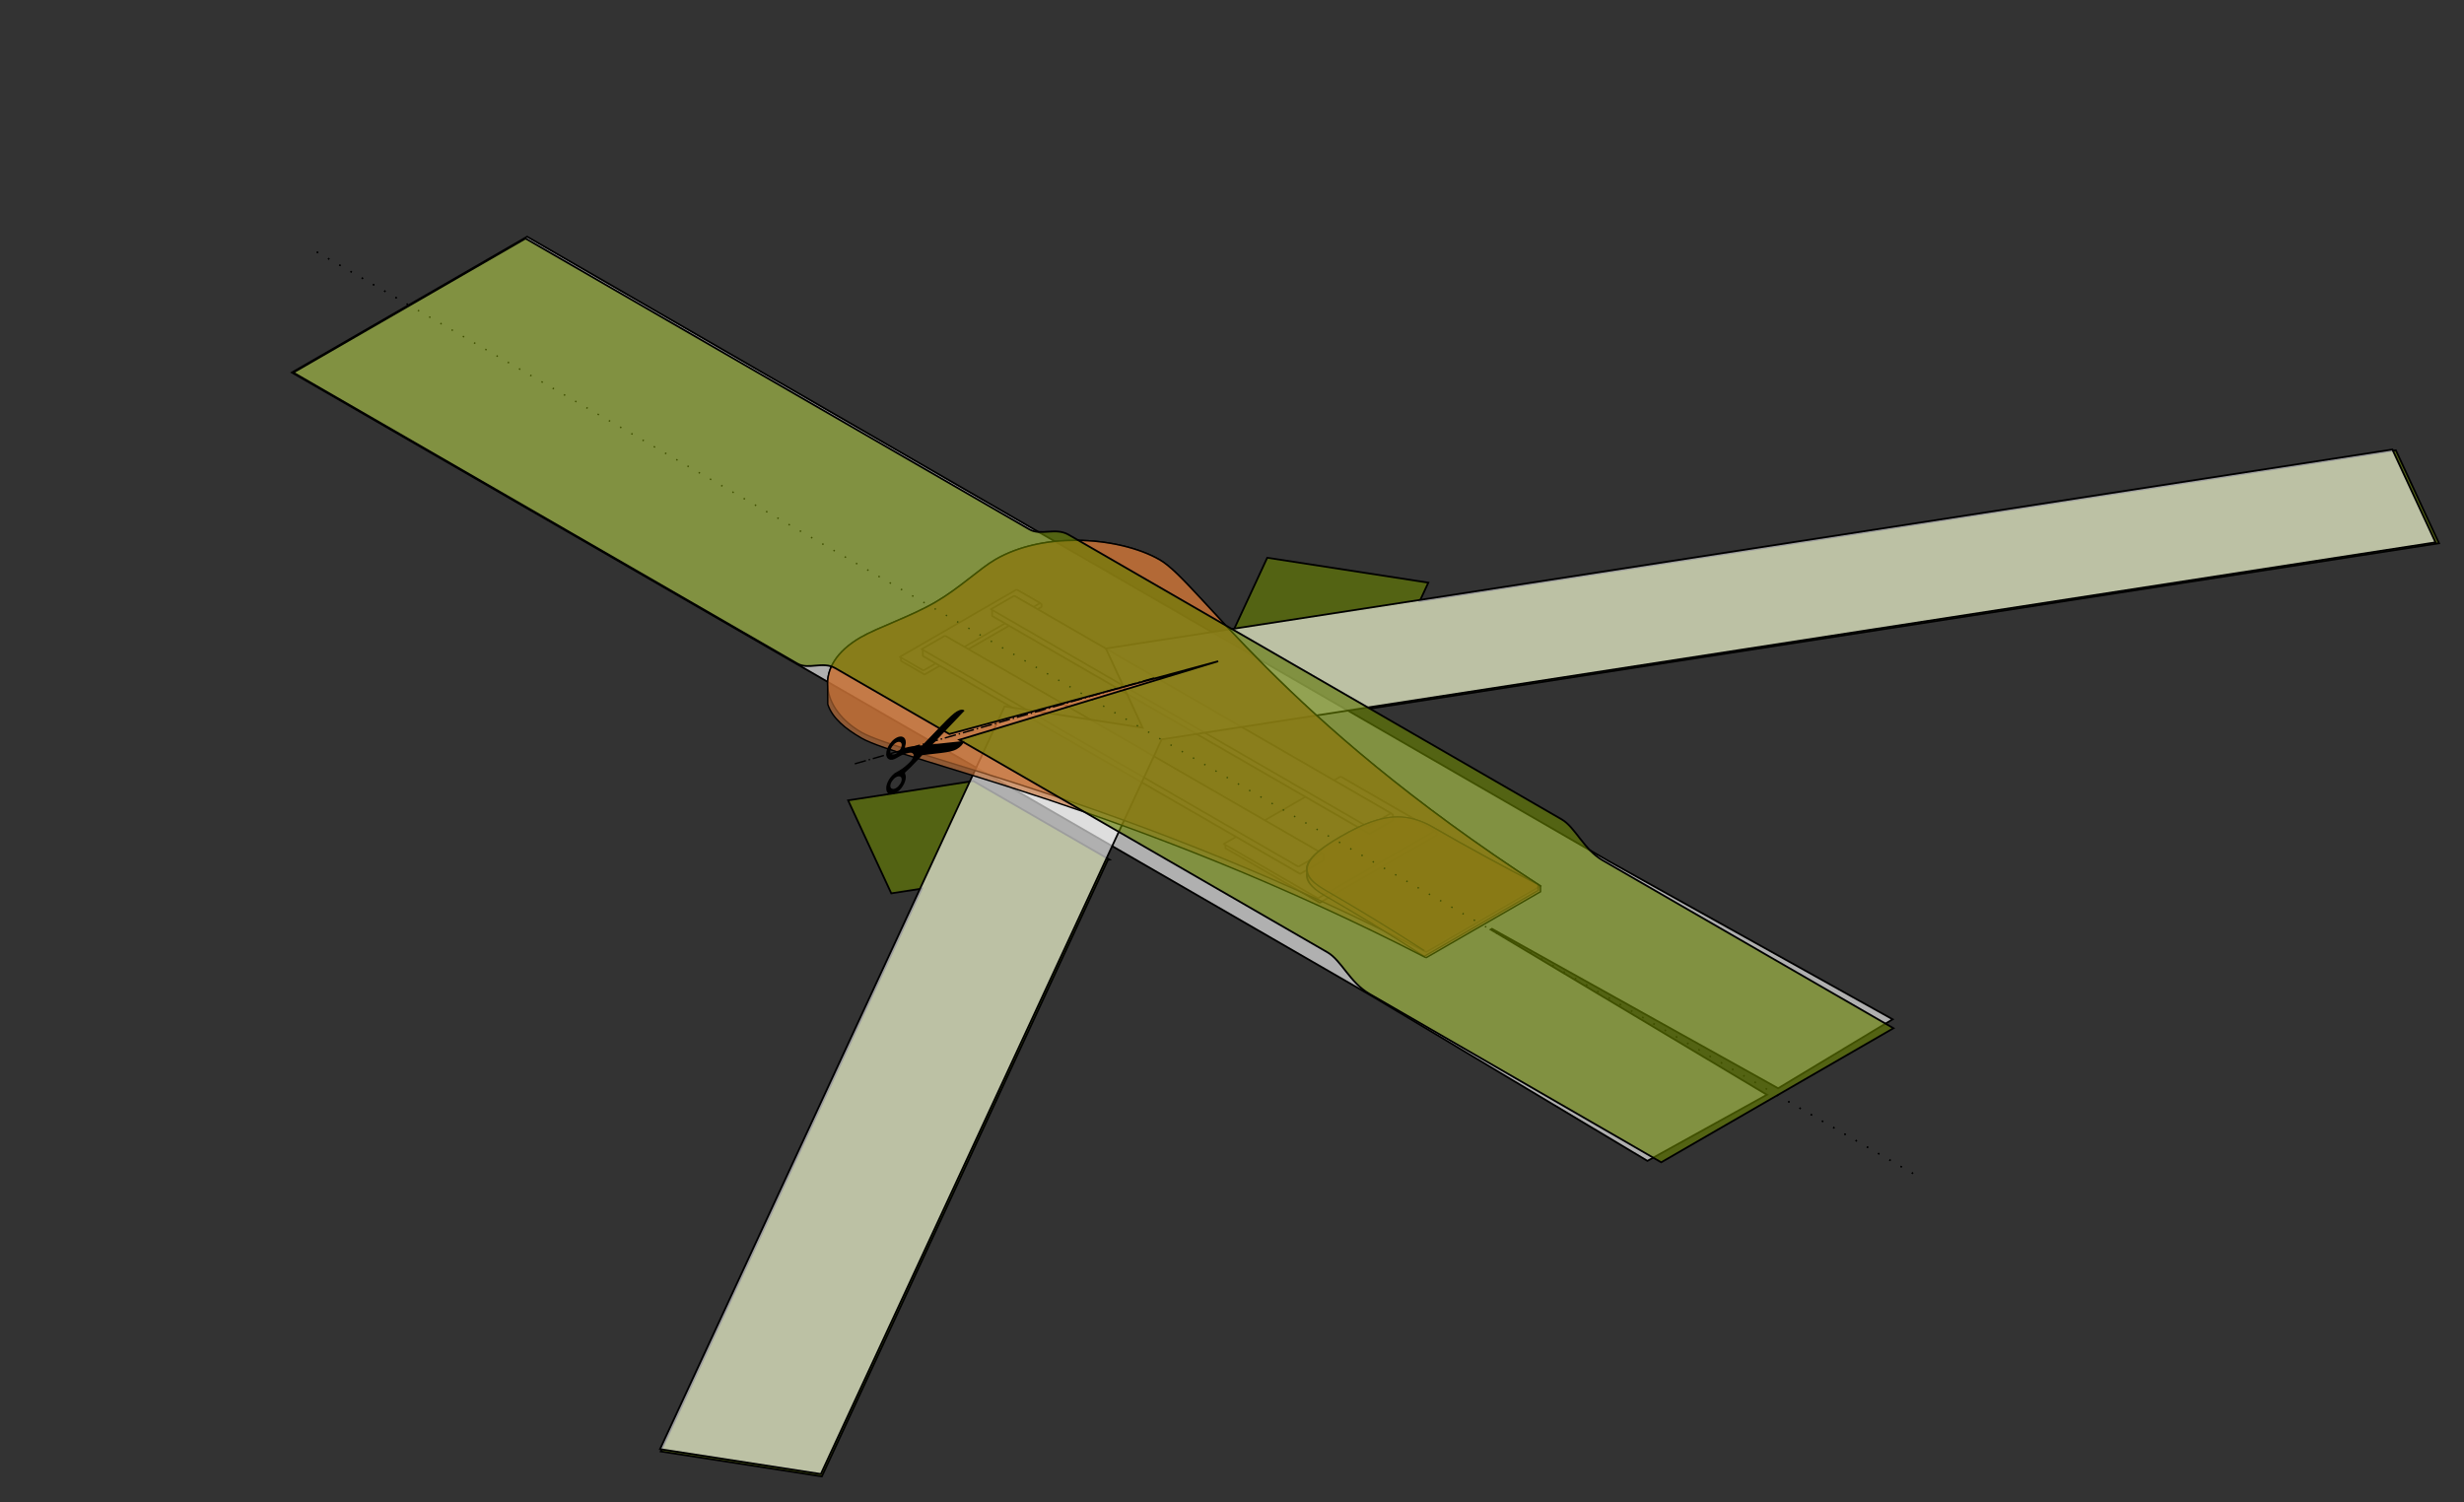 <?xml version="1.0" encoding="UTF-8" standalone="no"?>
<!-- Created with Inkscape (http://www.inkscape.org/) -->

<svg
   xmlns:dc="http://purl.org/dc/elements/1.1/"
   xmlns:cc="http://creativecommons.org/ns#"
   xmlns:rdf="http://www.w3.org/1999/02/22-rdf-syntax-ns#"
   xmlns:svg="http://www.w3.org/2000/svg"
   xmlns="http://www.w3.org/2000/svg"
   xmlns:sodipodi="http://sodipodi.sourceforge.net/DTD/sodipodi-0.dtd"
   xmlns:inkscape="http://www.inkscape.org/namespaces/inkscape"
   width="453.098mm"
   height="276.245mm"
   viewBox="0 0 453.098 276.245"
   version="1.1"
   id="svg8"
   sodipodi:docname="tech-e.svg"
   inkscape:version="0.92.1 r15371">
  <rect x="0" y="0" width="453.098" height="276.245" fill="#333333" stroke="none"/>
  <defs
     id="defs2">
    <inkscape:path-effect
       is_visible="true"
       id="path-effect5761"
       effect="spiro" />
    <marker
       inkscape:isstock="true"
       style="overflow:visible"
       id="marker5273"
       refX="0"
       refY="0"
       orient="auto"
       inkscape:stockid="Arrow2Mend">
      <path
         transform="scale(-0.6)"
         d="M 8.719,4.034 -2.207,0.016 8.719,-4.002 c -1.745,2.372 -1.735,5.617 -6e-7,8.035 z"
         style="fill:#000000;fill-opacity:1;fill-rule:evenodd;stroke:#000000;stroke-width:0.625;stroke-linejoin:round;stroke-opacity:1"
         id="path5271"
         inkscape:connector-curvature="0" />
    </marker>
    <marker
       inkscape:isstock="true"
       style="overflow:visible"
       id="marker5131"
       refX="0"
       refY="0"
       orient="auto"
       inkscape:stockid="Arrow2Mend">
      <path
         transform="scale(-0.6)"
         d="M 8.719,4.034 -2.207,0.016 8.719,-4.002 c -1.745,2.372 -1.735,5.617 -6e-7,8.035 z"
         style="fill:#000000;fill-opacity:1;fill-rule:evenodd;stroke:#000000;stroke-width:0.625;stroke-linejoin:round;stroke-opacity:1"
         id="path5129"
         inkscape:connector-curvature="0" />
    </marker>
    <marker
       inkscape:isstock="true"
       style="overflow:visible"
       id="marker4995"
       refX="0"
       refY="0"
       orient="auto"
       inkscape:stockid="Arrow2Mend">
      <path
         transform="scale(-0.6)"
         d="M 8.719,4.034 -2.207,0.016 8.719,-4.002 c -1.745,2.372 -1.735,5.617 -6e-7,8.035 z"
         style="fill:#000000;fill-opacity:1;fill-rule:evenodd;stroke:#000000;stroke-width:0.625;stroke-linejoin:round;stroke-opacity:1"
         id="path4993"
         inkscape:connector-curvature="0" />
    </marker>
    <marker
       inkscape:isstock="true"
       style="overflow:visible"
       id="marker4865"
       refX="0"
       refY="0"
       orient="auto"
       inkscape:stockid="Arrow2Mend">
      <path
         transform="scale(-0.6)"
         d="M 8.719,4.034 -2.207,0.016 8.719,-4.002 c -1.745,2.372 -1.735,5.617 -6e-7,8.035 z"
         style="fill:#000000;fill-opacity:1;fill-rule:evenodd;stroke:#000000;stroke-width:0.625;stroke-linejoin:round;stroke-opacity:1"
         id="path4863"
         inkscape:connector-curvature="0" />
    </marker>
    <inkscape:path-effect
       effect="spiro"
       id="path-effect6022"
       is_visible="true" />
    <inkscape:path-effect
       effect="spiro"
       id="path-effect5997"
       is_visible="true" />
    <marker
       inkscape:stockid="Arrow2Mend"
       orient="auto"
       refY="0"
       refX="0"
       id="Arrow2Mend"
       style="overflow:visible"
       inkscape:isstock="true">
      <path
         id="path4860"
         style="fill:#000000;fill-opacity:1;fill-rule:evenodd;stroke:#000000;stroke-width:0.625;stroke-linejoin:round;stroke-opacity:1"
         d="M 8.719,4.034 -2.207,0.016 8.719,-4.002 c -1.745,2.372 -1.735,5.617 -6e-7,8.035 z"
         transform="scale(-0.6)"
         inkscape:connector-curvature="0" />
    </marker>
    <marker
       inkscape:stockid="Arrow1Lend"
       orient="auto"
       refY="0"
       refX="0"
       id="Arrow1Lend"
       style="overflow:visible"
       inkscape:isstock="true">
      <path
         id="path4836"
         d="M 0,0 5,-5 -12.5,0 5,5 Z"
         style="fill:#000000;fill-opacity:1;fill-rule:evenodd;stroke:#000000;stroke-width:1pt;stroke-opacity:1"
         transform="matrix(-0.8,0,0,-0.8,-10,0)"
         inkscape:connector-curvature="0" />
    </marker>
    <inkscape:path-effect
       effect="spiro"
       id="path-effect4831"
       is_visible="true" />
    <inkscape:path-effect
       effect="spiro"
       id="path-effect4560"
       is_visible="true" />
    <inkscape:path-effect
       effect="spiro"
       id="path-effect4533"
       is_visible="true" />
    <inkscape:path-effect
       effect="spiro"
       id="path-effect4533-7"
       is_visible="true" />
    <inkscape:path-effect
       effect="spiro"
       id="path-effect4560-1"
       is_visible="true" />
    <inkscape:path-effect
       effect="spiro"
       id="path-effect4533-0"
       is_visible="true" />
    <inkscape:path-effect
       effect="spiro"
       id="path-effect4533-6"
       is_visible="true" />
    <inkscape:path-effect
       effect="spiro"
       id="path-effect4533-6-1"
       is_visible="true" />
    <inkscape:path-effect
       effect="spiro"
       id="path-effect4533-6-3"
       is_visible="true" />
    <inkscape:path-effect
       effect="spiro"
       id="path-effect4533-6-0"
       is_visible="true" />
    <marker
       inkscape:stockid="Arrow2Mend"
       orient="auto"
       refY="0"
       refX="0"
       id="Arrow2Mend-6"
       style="overflow:visible"
       inkscape:isstock="true">
      <path
         inkscape:connector-curvature="0"
         id="path4860-4"
         style="fill:#000000;fill-opacity:1;fill-rule:evenodd;stroke:#000000;stroke-width:0.625;stroke-linejoin:round;stroke-opacity:1"
         d="M 8.719,4.034 -2.207,0.016 8.719,-4.002 c -1.745,2.372 -1.735,5.617 -6e-7,8.035 z"
         transform="scale(-0.6)" />
    </marker>
    <inkscape:path-effect
       effect="spiro"
       id="path-effect4831-0"
       is_visible="true" />
    <marker
       inkscape:stockid="Arrow2Mend"
       orient="auto"
       refY="0"
       refX="0"
       id="Arrow2Mend-4"
       style="overflow:visible"
       inkscape:isstock="true">
      <path
         inkscape:connector-curvature="0"
         id="path4860-6"
         style="fill:#000000;fill-opacity:1;fill-rule:evenodd;stroke:#000000;stroke-width:0.625;stroke-linejoin:round;stroke-opacity:1"
         d="M 8.719,4.034 -2.207,0.016 8.719,-4.002 c -1.745,2.372 -1.735,5.617 -6e-7,8.035 z"
         transform="scale(-0.6)" />
    </marker>
    <inkscape:path-effect
       effect="spiro"
       id="path-effect4831-2"
       is_visible="true" />
    <marker
       inkscape:stockid="Arrow2Mend"
       orient="auto"
       refY="0"
       refX="0"
       id="Arrow2Mend-4-9"
       style="overflow:visible"
       inkscape:isstock="true">
      <path
         inkscape:connector-curvature="0"
         id="path4860-6-9"
         style="fill:#000000;fill-opacity:1;fill-rule:evenodd;stroke:#000000;stroke-width:0.625;stroke-linejoin:round;stroke-opacity:1"
         d="M 8.719,4.034 -2.207,0.016 8.719,-4.002 c -1.745,2.372 -1.735,5.617 -6e-7,8.035 z"
         transform="scale(-0.6)" />
    </marker>
    <inkscape:path-effect
       effect="spiro"
       id="path-effect4831-2-6"
       is_visible="true" />
    <inkscape:path-effect
       effect="spiro"
       id="path-effect4533-6-3-2"
       is_visible="true" />
    <marker
       inkscape:stockid="Arrow2Mend"
       orient="auto"
       refY="0"
       refX="0"
       id="Arrow2Mend-6-5"
       style="overflow:visible"
       inkscape:isstock="true"
       inkscape:collect="always">
      <path
         inkscape:connector-curvature="0"
         id="path4860-4-7"
         style="fill:#000000;fill-opacity:1;fill-rule:evenodd;stroke:#000000;stroke-width:0.625;stroke-linejoin:round;stroke-opacity:1"
         d="M 8.719,4.034 -2.207,0.016 8.719,-4.002 c -1.745,2.372 -1.735,5.617 -6e-7,8.035 z"
         transform="scale(-0.6)" />
    </marker>
    <inkscape:path-effect
       effect="spiro"
       id="path-effect4831-0-0"
       is_visible="true" />
    <marker
       inkscape:stockid="Arrow2Mend"
       orient="auto"
       refY="0"
       refX="0"
       id="Arrow2Mend-8"
       style="overflow:visible"
       inkscape:isstock="true"
       inkscape:collect="always">
      <path
         inkscape:connector-curvature="0"
         id="path4860-1"
         style="fill:#000000;fill-opacity:1;fill-rule:evenodd;stroke:#000000;stroke-width:0.625;stroke-linejoin:round;stroke-opacity:1"
         d="M 8.719,4.034 -2.207,0.016 8.719,-4.002 c -1.745,2.372 -1.735,5.617 -6e-7,8.035 z"
         transform="scale(-0.6)" />
    </marker>
    <inkscape:path-effect
       effect="spiro"
       id="path-effect4831-9"
       is_visible="true" />
    <marker
       inkscape:stockid="Arrow2Mend"
       orient="auto"
       refY="0"
       refX="0"
       id="Arrow2Mend-4-9-9"
       style="overflow:visible"
       inkscape:isstock="true"
       inkscape:collect="always">
      <path
         inkscape:connector-curvature="0"
         id="path4860-6-9-7"
         style="fill:#000000;fill-opacity:1;fill-rule:evenodd;stroke:#000000;stroke-width:0.625;stroke-linejoin:round;stroke-opacity:1"
         d="M 8.719,4.034 -2.207,0.016 8.719,-4.002 c -1.745,2.372 -1.735,5.617 -6e-7,8.035 z"
         transform="scale(-0.6)" />
    </marker>
    <inkscape:path-effect
       effect="spiro"
       id="path-effect4831-2-6-8"
       is_visible="true" />
    <marker
       inkscape:stockid="Arrow2Mend"
       orient="auto"
       refY="0"
       refX="0"
       id="Arrow2Mend-4-2"
       style="overflow:visible"
       inkscape:isstock="true"
       inkscape:collect="always">
      <path
         inkscape:connector-curvature="0"
         id="path4860-6-5"
         style="fill:#000000;fill-opacity:1;fill-rule:evenodd;stroke:#000000;stroke-width:0.625;stroke-linejoin:round;stroke-opacity:1"
         d="M 8.719,4.034 -2.207,0.016 8.719,-4.002 c -1.745,2.372 -1.735,5.617 -6e-7,8.035 z"
         transform="scale(-0.6)" />
    </marker>
    <inkscape:path-effect
       effect="spiro"
       id="path-effect4831-2-3"
       is_visible="true" />
    <marker
       inkscape:stockid="Arrow2Mend"
       orient="auto"
       refY="0"
       refX="0"
       id="Arrow2Mend-4-9-6"
       style="overflow:visible"
       inkscape:isstock="true">
      <path
         inkscape:connector-curvature="0"
         id="path4860-6-9-1"
         style="fill:#000000;fill-opacity:1;fill-rule:evenodd;stroke:#000000;stroke-width:0.625;stroke-linejoin:round;stroke-opacity:1"
         d="M 8.719,4.034 -2.207,0.016 8.719,-4.002 c -1.745,2.372 -1.735,5.617 -6e-7,8.035 z"
         transform="scale(-0.6)" />
    </marker>
    <inkscape:path-effect
       effect="spiro"
       id="path-effect4831-2-6-5"
       is_visible="true" />
    <marker
       inkscape:stockid="Arrow2Mend"
       orient="auto"
       refY="0"
       refX="0"
       id="Arrow2Mend-4-0"
       style="overflow:visible"
       inkscape:isstock="true">
      <path
         inkscape:connector-curvature="0"
         id="path4860-6-6"
         style="fill:#000000;fill-opacity:1;fill-rule:evenodd;stroke:#000000;stroke-width:0.625;stroke-linejoin:round;stroke-opacity:1"
         d="M 8.719,4.034 -2.207,0.016 8.719,-4.002 c -1.745,2.372 -1.735,5.617 -6e-7,8.035 z"
         transform="scale(-0.6)" />
    </marker>
    <inkscape:path-effect
       effect="spiro"
       id="path-effect4831-2-5"
       is_visible="true" />
    <marker
       inkscape:stockid="Arrow2Mend"
       orient="auto"
       refY="0"
       refX="0"
       id="Arrow2Mend-6-0"
       style="overflow:visible"
       inkscape:isstock="true">
      <path
         inkscape:connector-curvature="0"
         id="path4860-4-8"
         style="fill:#000000;fill-opacity:1;fill-rule:evenodd;stroke:#000000;stroke-width:0.625;stroke-linejoin:round;stroke-opacity:1"
         d="M 8.719,4.034 -2.207,0.016 8.719,-4.002 c -1.745,2.372 -1.735,5.617 -6e-7,8.035 z"
         transform="scale(-0.6)" />
    </marker>
    <inkscape:path-effect
       effect="spiro"
       id="path-effect4831-0-1"
       is_visible="true" />
    <marker
       inkscape:stockid="Arrow2Mend"
       orient="auto"
       refY="0"
       refX="0"
       id="Arrow2Mend-2"
       style="overflow:visible"
       inkscape:isstock="true">
      <path
         id="path4860-2"
         style="fill:#000000;fill-opacity:1;fill-rule:evenodd;stroke:#000000;stroke-width:0.625;stroke-linejoin:round;stroke-opacity:1"
         d="M 8.719,4.034 -2.207,0.016 8.719,-4.002 c -1.745,2.372 -1.735,5.617 -6e-7,8.035 z"
         transform="scale(-0.6)"
         inkscape:connector-curvature="0" />
    </marker>
    <inkscape:path-effect
       effect="spiro"
       id="path-effect4831-6"
       is_visible="true" />
    <marker
       inkscape:stockid="Arrow2Mend"
       orient="auto"
       refY="0"
       refX="0"
       id="Arrow2Mend-2-8"
       style="overflow:visible"
       inkscape:isstock="true">
      <path
         id="path4860-2-9"
         style="fill:#000000;fill-opacity:1;fill-rule:evenodd;stroke:#000000;stroke-width:0.625;stroke-linejoin:round;stroke-opacity:1"
         d="M 8.719,4.034 -2.207,0.016 8.719,-4.002 c -1.745,2.372 -1.735,5.617 -6e-7,8.035 z"
         transform="scale(-0.6)"
         inkscape:connector-curvature="0" />
    </marker>
    <inkscape:path-effect
       effect="spiro"
       id="path-effect4831-6-2"
       is_visible="true" />
    <marker
       inkscape:stockid="Arrow2Mend"
       orient="auto"
       refY="0"
       refX="0"
       id="Arrow2Mend-2-3"
       style="overflow:visible"
       inkscape:isstock="true">
      <path
         id="path4860-2-1"
         style="fill:#000000;fill-opacity:1;fill-rule:evenodd;stroke:#000000;stroke-width:0.625;stroke-linejoin:round;stroke-opacity:1"
         d="M 8.719,4.034 -2.207,0.016 8.719,-4.002 c -1.745,2.372 -1.735,5.617 -6e-7,8.035 z"
         transform="scale(-0.6)"
         inkscape:connector-curvature="0" />
    </marker>
    <inkscape:path-effect
       effect="spiro"
       id="path-effect4831-6-8"
       is_visible="true" />
    <marker
       inkscape:stockid="Arrow2Mend"
       orient="auto"
       refY="0"
       refX="0"
       id="Arrow2Mend-2-4"
       style="overflow:visible"
       inkscape:isstock="true">
      <path
         id="path4860-2-2"
         style="fill:#000000;fill-opacity:1;fill-rule:evenodd;stroke:#000000;stroke-width:0.625;stroke-linejoin:round;stroke-opacity:1"
         d="M 8.719,4.034 -2.207,0.016 8.719,-4.002 c -1.745,2.372 -1.735,5.617 -6e-7,8.035 z"
         transform="scale(-0.6)"
         inkscape:connector-curvature="0" />
    </marker>
    <inkscape:path-effect
       effect="spiro"
       id="path-effect4831-6-24"
       is_visible="true" />
    <marker
       inkscape:stockid="Arrow2Mend"
       orient="auto"
       refY="0"
       refX="0"
       id="Arrow2Mend-2-1"
       style="overflow:visible"
       inkscape:isstock="true">
      <path
         id="path4860-2-7"
         style="fill:#000000;fill-opacity:1;fill-rule:evenodd;stroke:#000000;stroke-width:0.625;stroke-linejoin:round;stroke-opacity:1"
         d="M 8.719,4.034 -2.207,0.016 8.719,-4.002 c -1.745,2.372 -1.735,5.617 -6e-7,8.035 z"
         transform="scale(-0.6)"
         inkscape:connector-curvature="0" />
    </marker>
    <inkscape:path-effect
       effect="spiro"
       id="path-effect4831-6-5"
       is_visible="true" />
    <inkscape:path-effect
       effect="spiro"
       id="path-effect4533-6-0-0"
       is_visible="true" />
    <inkscape:path-effect
       is_visible="true"
       id="path-effect5761-4"
       effect="spiro" />
    <inkscape:path-effect
       is_visible="true"
       id="path-effect5761-9"
       effect="spiro" />
    <inkscape:path-effect
       is_visible="true"
       id="path-effect5761-9-9"
       effect="spiro" />
  </defs>
  <sodipodi:namedview
     id="base"
     pagecolor="#ffffff"
     bordercolor="#666666"
     borderopacity="1.0"
     inkscape:pageopacity="0.0"
     inkscape:pageshadow="2"
     inkscape:zoom="0.70710678"
     inkscape:cx="945.14163"
     inkscape:cy="607.16305"
     inkscape:document-units="mm"
     inkscape:current-layer="g6152"
     showgrid="false"
     inkscape:snap-object-midpoints="true"
     inkscape:object-paths="true"
     inkscape:window-width="1680"
     inkscape:window-height="1021"
     inkscape:window-x="1680"
     inkscape:window-y="18"
     inkscape:window-maximized="1"
     fit-margin-top="5"
     fit-margin-left="5"
     fit-margin-right="5"
     fit-margin-bottom="5"
     inkscape:measure-start="1036,350"
     inkscape:measure-end="221.015,502.138" />
  <g
     inkscape:label="tech-e"
     inkscape:groupmode="layer"
     id="layer1"
     style="display:none"
     transform="translate(115.173,-7.444)">
    <rect
       style="color:#000000;display:inline;overflow:visible;visibility:visible;opacity:1;vector-effect:none;fill:#f9f9f9;fill-opacity:1;fill-rule:nonzero;stroke:#000000;stroke-width:0.331;stroke-linecap:butt;stroke-linejoin:miter;stroke-miterlimit:4;stroke-dasharray:none;stroke-dashoffset:0;stroke-opacity:1;marker:none;enable-background:accumulate"
       id="rect4485-3-3-8-0"
       width="10"
       height="50"
       x="63.853"
       y="139.962" />
    <path
       style="color:#000000;display:inline;overflow:visible;visibility:visible;opacity:1;fill:#f9f9f9;fill-opacity:1;fill-rule:nonzero;stroke:#000000;stroke-width:0.331;stroke-linecap:butt;stroke-linejoin:miter;stroke-miterlimit:4;stroke-dasharray:none;stroke-dashoffset:0;stroke-opacity:1;marker:none;enable-background:accumulate"
       d="M 180.35,-2.711 90.16,153.503 h 28.867 L 202.001,9.789 Z"
       id="path4825"
       inkscape:connector-curvature="0" />
    <path
       style="color:#000000;display:inline;overflow:visible;visibility:visible;opacity:1;fill:#f9f9f9;fill-opacity:1;fill-rule:nonzero;stroke:#000000;stroke-width:0.331;stroke-linecap:butt;stroke-linejoin:miter;stroke-miterlimit:4;stroke-dasharray:none;stroke-dashoffset:0;stroke-opacity:1;marker:none;enable-background:accumulate"
       d="m 90.278,98.158 90.21,156.249 21.651,-12.5 -82.993,-143.749 z"
       id="rect4485-3-3"
       inkscape:connector-curvature="0" />
    <path
       style="color:#000000;display:inline;overflow:visible;visibility:visible;opacity:1;fill:#f9f9f9;fill-opacity:0.629;fill-rule:nonzero;stroke:#000000;stroke-width:1.25;stroke-linecap:butt;stroke-linejoin:miter;stroke-miterlimit:4;stroke-dasharray:none;stroke-dashoffset:0;stroke-opacity:1;marker:none;enable-background:accumulate"
       d="m -214.285,381.092 v 188.977 h 867.857 l 224.001,4 2,-93.988 -225.641,-4 v -1.004 l 225.641,-4 -2,-93.984 -223.287,4 z"
       transform="scale(0.265)"
       id="rect4485"
       inkscape:connector-curvature="0"
       sodipodi:nodetypes="ccccccccccc" />
    <rect
       style="color:#000000;display:inline;overflow:visible;visibility:visible;opacity:1;fill:#cccccc;fill-opacity:1;fill-rule:nonzero;stroke:#000000;stroke-width:0.331;stroke-linecap:butt;stroke-linejoin:miter;stroke-miterlimit:4;stroke-dasharray:0.331, 0.662;stroke-dashoffset:0;stroke-opacity:1;marker:none;enable-background:accumulate"
       id="rect4485-3-3-8"
       width="5"
       height="25"
       x="60.149"
       y="113.504" />
    <rect
       style="color:#000000;display:inline;overflow:visible;visibility:visible;opacity:1;fill:#cccccc;fill-opacity:1;fill-rule:nonzero;stroke:#000000;stroke-width:0.331;stroke-linecap:butt;stroke-linejoin:miter;stroke-miterlimit:4;stroke-dasharray:0.331, 0.662;stroke-dashoffset:0;stroke-opacity:1;marker:none;enable-background:accumulate"
       id="rect4485-3-3-8-7"
       width="20"
       height="25"
       x="128.94"
       y="113.504" />
    <rect
       style="color:#000000;display:inline;overflow:visible;visibility:visible;opacity:1;fill:#cccccc;fill-opacity:1;fill-rule:nonzero;stroke:#000000;stroke-width:0.331;stroke-linecap:butt;stroke-linejoin:miter;stroke-miterlimit:4;stroke-dasharray:0.331, 0.662;stroke-dashoffset:0;stroke-opacity:1;marker:none;enable-background:accumulate"
       id="rect4485-3-3-5-0"
       width="80"
       height="5"
       x="62.098"
       y="130.8" />
    <rect
       style="color:#000000;display:inline;overflow:visible;visibility:visible;opacity:1;fill:#cccccc;fill-opacity:1;fill-rule:nonzero;stroke:#000000;stroke-width:0.331;stroke-linecap:butt;stroke-linejoin:miter;stroke-miterlimit:4;stroke-dasharray:0.331, 0.662;stroke-dashoffset:0;stroke-opacity:1;marker:none;enable-background:accumulate"
       id="rect4485-3-3-5"
       width="80"
       height="5"
       x="62.098"
       y="115.983" />
    <path
       style="color:#000000;display:inline;overflow:visible;visibility:visible;opacity:1;vector-effect:none;fill:#f9f9f9;fill-opacity:0.629;fill-rule:nonzero;stroke:#000000;stroke-width:0.331;stroke-linecap:butt;stroke-linejoin:miter;stroke-miterlimit:4;stroke-dasharray:none;stroke-dashoffset:0;stroke-opacity:1;marker:none;enable-background:accumulate"
       d="m 90.278,98.158 -9.81,16.991 18.483,10.671 -18.581,10.728 9.79,16.956 h 28.867 l -15.918,-27.57 16.036,-27.775 z"
       id="rect4485-3"
       inkscape:connector-curvature="0" />
    <path
       style="display:inline;fill:#cccccc;fill-opacity:0.627;fill-rule:evenodd;stroke:#000000;stroke-width:1px;stroke-linecap:butt;stroke-linejoin:miter;stroke-opacity:1"
       d="m 266.715,355.814 c -30.818,0 -66.164,25.277 -66.164,65.66 0,12.863 5.557,34.333 5.557,54.105 0,19.772 -5.557,40.233 -5.557,54.105 0,40.382 35.346,65.66 66.164,65.66 31.476,0 155.527,-60.981 378.779,-73.881 V 429.693 C 422.242,416.794 298.191,355.814 266.715,355.814 Z"
       transform="matrix(0.265,0,0,0.265,1.3125e-6,4.7916665e-8)"
       id="path4703"
       inkscape:connector-curvature="0" />
    <path
       transform="translate(1.3125e-6)"
       style="display:inline;fill:none;fill-rule:evenodd;stroke:#000000;stroke-width:0.265;stroke-linecap:butt;stroke-linejoin:miter;stroke-miterlimit:4;stroke-dasharray:0.265, 0.53;stroke-dashoffset:0;stroke-opacity:1"
       d="m 170.787,137.956 c -6.907,-0.394 -14.168,-0.617 -21.794,-0.617 -6.323,0 -8.018,-3.806 -8.018,-11.509 0,-7.703 1.695,-11.509 8.018,-11.509 7.626,0 14.887,-0.222 21.794,-0.617"
       id="path4558"
       inkscape:connector-curvature="0"
       sodipodi:nodetypes="csssc" />
    <g
       transform="translate(-130.949,9.708)"
       aria-label="✂"
       style="font-style:normal;font-variant:normal;font-weight:normal;font-stretch:normal;font-size:50.8px;line-height:6.615px;font-family:'Linux Biolinum O';-inkscape-font-specification:'Linux Biolinum O, Normal';font-variant-ligatures:normal;font-variant-caps:normal;font-variant-numeric:normal;font-feature-settings:normal;text-align:start;letter-spacing:0px;word-spacing:0px;writing-mode:lr-tb;text-anchor:start;display:inline;fill:#000000;fill-opacity:1;stroke:none;stroke-width:0.265px;stroke-linecap:butt;stroke-linejoin:miter;stroke-opacity:1"
       id="text6769-1">
      <path
         inkscape:connector-curvature="0"
         d="m 149.578,222.265 q 0.209,0.077 0.463,0.077 0.254,0 0.463,-0.077 0.209,-0.077 0.386,-0.22 0.187,-0.154 0.276,-0.32 0.088,-0.176 0.088,-0.386 0,-0.198 -0.088,-0.364 -0.088,-0.176 -0.276,-0.331 -0.176,-0.143 -0.386,-0.22 -0.209,-0.077 -0.463,-0.077 -0.254,0 -0.463,0.077 -0.209,0.077 -0.386,0.22 -0.187,0.154 -0.276,0.331 -0.088,0.165 -0.088,0.364 0,0.209 0.088,0.386 0.088,0.165 0.276,0.32 0.176,0.143 0.386,0.22 z m 8.268,-4.09 6.846,2.778 q -0.485,0.695 -1.687,0.695 -0.893,0 -3.307,-0.959 l -4.046,-1.61 -1.169,0.485 q -1.654,0.684 -2.095,0.761 -0.441,0.077 -0.441,0.232 0,0.088 0.088,0.298 0.099,0.209 0.099,0.485 0,0.386 -0.154,0.717 -0.154,0.331 -0.463,0.617 -0.243,0.232 -0.684,0.408 -0.364,0.143 -0.794,0.143 -0.43,0 -0.794,-0.143 -0.375,-0.154 -0.683,-0.408 -0.287,-0.232 -0.452,-0.584 -0.165,-0.364 -0.165,-0.75 0,-0.375 0.154,-0.706 0.154,-0.331 0.463,-0.617 0.243,-0.232 0.683,-0.408 0.364,-0.143 0.463,-0.143 h 1.069 q 0.948,0 2.073,-0.375 0.298,-0.099 0.507,-0.243 0.209,-0.143 0.342,-0.364 0.132,-0.22 0.132,-0.309 0,-0.088 -0.132,-0.309 -0.132,-0.22 -0.342,-0.364 -0.209,-0.143 -0.507,-0.243 -1.08,-0.375 -2.073,-0.375 h -0.584 q -0.584,0 -0.948,-0.143 -0.441,-0.176 -0.683,-0.408 -0.309,-0.287 -0.463,-0.617 -0.154,-0.331 -0.154,-0.706 0,-0.386 0.165,-0.739 0.165,-0.364 0.452,-0.595 0.309,-0.254 0.683,-0.408 0.364,-0.143 0.794,-0.143 0.43,0 0.794,0.143 0.441,0.176 0.684,0.408 0.309,0.287 0.463,0.617 0.154,0.331 0.154,0.717 0,0.276 -0.099,0.485 -0.088,0.209 -0.088,0.298 0,0.154 0.441,0.232 0.441,0.077 2.095,0.761 l 1.169,0.485 4.046,-1.61 q 2.414,-0.959 3.307,-0.959 1.202,0 1.687,0.695 z m -7.342,-4.09 q -0.209,-0.077 -0.463,-0.077 -0.254,0 -0.463,0.077 -0.209,0.077 -0.386,0.22 -0.187,0.154 -0.276,0.331 -0.088,0.165 -0.088,0.375 0,0.198 0.088,0.375 0.088,0.165 0.276,0.32 0.176,0.143 0.386,0.22 0.209,0.077 0.463,0.077 0.254,0 0.463,-0.077 0.209,-0.077 0.386,-0.22 0.187,-0.154 0.276,-0.32 0.088,-0.176 0.088,-0.375 0,-0.209 -0.088,-0.375 -0.088,-0.176 -0.276,-0.331 -0.176,-0.143 -0.386,-0.22 z"
         style="font-style:normal;font-variant:normal;font-weight:normal;font-stretch:normal;font-size:22.578px;font-family:'Linux Biolinum O';-inkscape-font-specification:'Linux Biolinum O, Normal';font-variant-ligatures:normal;font-variant-caps:normal;font-variant-numeric:normal;font-feature-settings:normal;text-align:start;writing-mode:lr-tb;text-anchor:start"
         id="path6773-5" />
    </g>
  </g>
  <g
     inkscape:groupmode="layer"
     id="layer2"
     inkscape:label="tech-e flat"
     style="display:none"
     transform="translate(33.954,-15.38)">
    <path
       style="color:#000000;display:inline;overflow:visible;visibility:visible;opacity:1;vector-effect:none;fill:#f9f9f9;fill-opacity:0.629;fill-rule:nonzero;stroke:#000000;stroke-width:0.331;stroke-linecap:butt;stroke-linejoin:miter;stroke-miterlimit:4;stroke-dasharray:none;stroke-dashoffset:0;stroke-opacity:1;marker:none;enable-background:accumulate"
       d="M 24.522,112.291 H 314.522 v 42.954 H 24.522 Z"
       id="rect4503"
       inkscape:connector-curvature="0" />
    <path
       style="color:#000000;display:inline;overflow:visible;visibility:visible;opacity:1;vector-effect:none;fill:#f9f9f9;fill-opacity:0.629;fill-rule:nonzero;stroke:#000000;stroke-width:0.331;stroke-linecap:butt;stroke-linejoin:miter;stroke-miterlimit:4;stroke-dasharray:none;stroke-dashoffset:0;stroke-opacity:1;marker:none;enable-background:accumulate"
       d="m 315.581,112.291 h 10 v 42.954 h -10 z"
       id="rect4503-4"
       inkscape:connector-curvature="0" />
    <path
       style="color:#000000;display:inline;overflow:visible;visibility:visible;opacity:1;vector-effect:none;fill:#f9f9f9;fill-opacity:0.629;fill-rule:nonzero;stroke:#000000;stroke-width:0.331;stroke-linecap:butt;stroke-linejoin:miter;stroke-miterlimit:4;stroke-dasharray:none;stroke-dashoffset:0;stroke-opacity:1;marker:none;enable-background:accumulate"
       d="M 24.522,112.291 H 134.522 v 42.954 H 24.522 Z"
       id="rect4503-5"
       inkscape:connector-curvature="0" />
    <path
       style="color:#000000;display:inline;overflow:visible;visibility:visible;opacity:1;vector-effect:none;fill:#f9f9f9;fill-opacity:0.629;fill-rule:nonzero;stroke:#000000;stroke-width:0.331;stroke-linecap:butt;stroke-linejoin:miter;stroke-miterlimit:4;stroke-dasharray:none;stroke-dashoffset:0;stroke-opacity:1;marker:none;enable-background:accumulate"
       d="m -34.894,112.291 h 169.417 v 42.954 H -34.894 Z"
       id="rect4503-1"
       inkscape:connector-curvature="0"
       sodipodi:nodetypes="ccccc" />
    <rect
       style="color:#000000;display:inline;overflow:visible;visibility:visible;opacity:1;fill:#cccccc;fill-opacity:1;fill-rule:nonzero;stroke:#000000;stroke-width:0.331;stroke-linecap:butt;stroke-linejoin:miter;stroke-miterlimit:4;stroke-dasharray:0.331, 0.662;stroke-dashoffset:0;stroke-opacity:1;marker:none;enable-background:accumulate"
       id="rect4485-3-3-8-9"
       width="5"
       height="25"
       x="141.367"
       y="121.44" />
    <rect
       style="color:#000000;display:inline;overflow:visible;visibility:visible;opacity:1;fill:#cccccc;fill-opacity:1;fill-rule:nonzero;stroke:#000000;stroke-width:0.331;stroke-linecap:butt;stroke-linejoin:miter;stroke-miterlimit:4;stroke-dasharray:0.331, 0.662;stroke-dashoffset:0;stroke-opacity:1;marker:none;enable-background:accumulate"
       id="rect4485-3-3-8-7-0"
       width="20"
       height="25"
       x="210.159"
       y="121.44" />
    <rect
       style="color:#000000;display:inline;overflow:visible;visibility:visible;opacity:1;fill:#cccccc;fill-opacity:1;fill-rule:nonzero;stroke:#000000;stroke-width:0.331;stroke-linecap:butt;stroke-linejoin:miter;stroke-miterlimit:4;stroke-dasharray:0.331, 0.662;stroke-dashoffset:0;stroke-opacity:1;marker:none;enable-background:accumulate"
       id="rect4485-3-3-5-0-8"
       width="80"
       height="5"
       x="143.317"
       y="138.737" />
    <rect
       style="color:#000000;display:inline;overflow:visible;visibility:visible;opacity:1;fill:#cccccc;fill-opacity:1;fill-rule:nonzero;stroke:#000000;stroke-width:0.331;stroke-linecap:butt;stroke-linejoin:miter;stroke-miterlimit:4;stroke-dasharray:0.331, 0.662;stroke-dashoffset:0;stroke-opacity:1;marker:none;enable-background:accumulate"
       id="rect4485-3-3-5-1"
       width="80"
       height="5"
       x="143.317"
       y="123.92" />
    <path
       style="display:inline;fill:none;fill-rule:evenodd;stroke:#000000;stroke-width:0.265;stroke-linecap:butt;stroke-linejoin:miter;stroke-miterlimit:4;stroke-dasharray:2.12, 0.53, 0.265, 0.53;stroke-dashoffset:0;stroke-opacity:1"
       d="M 5,133.767 H 344.045"
       id="path4531-3"
       inkscape:connector-curvature="0"
       inkscape:path-effect="#path-effect4533-6-0"
       inkscape:original-d="m 5.0000001,133.7672 c 113.1411399,-2.7e-4 226.0300299,-2.7e-4 339.0446499,0" />
  </g>
  <g
     transform="translate(33.954,-15.38)"
     style="display:none"
     inkscape:groupmode="layer"
     id="g5759"
     inkscape:label="tech-e isom">
    <path
       inkscape:original-d="M 24.306814,61.713843 C 122.29018,118.28425 220.05484,174.7287 317.92809,231.23617"
       inkscape:path-effect="#path-effect5761"
       inkscape:connector-curvature="0"
       id="path5745"
       d="M 24.307,61.714 317.928,231.236"
       style="display:inline;fill:none;fill-rule:evenodd;stroke:#000000;stroke-width:0.265;stroke-linecap:butt;stroke-linejoin:miter;stroke-miterlimit:4;stroke-dasharray:0.265, 2.12;stroke-dashoffset:0;stroke-opacity:1" />
    <path
       inkscape:connector-curvature="0"
       id="path5747"
       d="m 157.795,114.167 c 8.373,4.834 10.029,-7.329 1.427,-11.407"
       style="display:inline;fill:none;fill-rule:evenodd;stroke:#000000;stroke-width:0.265px;stroke-linecap:butt;stroke-linejoin:miter;stroke-opacity:1" />
    <path
       style="color:#000000;display:inline;overflow:visible;visibility:visible;opacity:1;vector-effect:none;fill:#dcdcdc;fill-opacity:0.627;fill-rule:nonzero;stroke:#000000;stroke-width:0.331;stroke-linecap:butt;stroke-linejoin:miter;stroke-miterlimit:4;stroke-dasharray:none;stroke-dashoffset:0;stroke-opacity:1;marker:none;enable-background:accumulate"
       d="M 62.533,59.167 313.68,204.167 271.042,228.784 19.895,83.784 Z"
       id="path5749"
       inkscape:connector-curvature="0" />
    <path
       style="color:#000000;display:inline;overflow:visible;visibility:visible;opacity:1;vector-effect:none;fill:#f9f9f9;fill-opacity:0.629;fill-rule:nonzero;stroke:#000000;stroke-width:0.331;stroke-linecap:butt;stroke-linejoin:miter;stroke-miterlimit:4;stroke-dasharray:none;stroke-dashoffset:0;stroke-opacity:1;marker:none;enable-background:accumulate"
       d="m 163.701,114.362 -42.638,24.617"
       id="path5751"
       inkscape:connector-curvature="0"
       sodipodi:nodetypes="cc" />
    <path
       inkscape:connector-curvature="0"
       id="path5753"
       d="m 62.532,59.167 -42.638,24.617 95.263,55 c 2.312,1.335 4.111,1.37 5.326,0.645 L 162.329,115.158 c -0.905,0.287 -2.267,0.244 -4.534,-0.991 z M 162.329,115.158 c 0.631,-0.201 1.041,-0.561 1.372,-0.796 z"
       style="color:#000000;display:inline;overflow:visible;visibility:visible;opacity:1;vector-effect:none;fill:#668000;fill-opacity:0.629;fill-rule:nonzero;stroke:#000000;stroke-width:0.331;stroke-linecap:butt;stroke-linejoin:miter;stroke-miterlimit:4;stroke-dasharray:none;stroke-dashoffset:0;stroke-opacity:1;marker:none;enable-background:accumulate" />
    <path
       inkscape:connector-curvature="0"
       id="path5755"
       d="M 12.503,18.051 -30.135,42.668 116.584,127.376 c 6.636,3.146 7.048,10.212 3.541,12.236 l 43.166,-24.912 c 2.976,-2.063 2.043,-9.043 -4.069,-11.941 z"
       style="display:inline;fill:#aad400;fill-opacity:0.627;fill-rule:evenodd;stroke:#000000;stroke-width:0.265px;stroke-linecap:butt;stroke-linejoin:miter;stroke-opacity:1" />
    <path
       inkscape:connector-curvature="0"
       id="path5757"
       d="m 115.157,138.784 c 8.373,4.834 10.029,-7.329 1.427,-11.407"
       style="display:inline;fill:none;fill-rule:evenodd;stroke:#000000;stroke-width:0.265px;stroke-linecap:butt;stroke-linejoin:miter;stroke-opacity:1" />
  </g>
  <g
     inkscape:groupmode="layer"
     id="layer6"
     inkscape:label="tech-e 1"
     style="display:none"
     transform="translate(33.954,-15.38)">
    <g
       style="display:inline"
       id="g4710">
      <rect
         transform="matrix(0.866,0.5,-0.866,0.5,0,0)"
         style="color:#000000;display:inline;overflow:visible;visibility:visible;opacity:1;fill:none;fill-opacity:1;fill-rule:nonzero;stroke:#000000;stroke-width:0.356;stroke-linecap:butt;stroke-linejoin:miter;stroke-miterlimit:4;stroke-dasharray:0.356, 0.711;stroke-dashoffset:0;stroke-opacity:1;marker:none;enable-background:accumulate"
         id="rect4640"
         width="5"
         height="24.795"
         x="212.115"
         y="35.455" />
      <rect
         transform="matrix(0.866,0.5,-0.866,0.5,0,0)"
         style="color:#000000;display:inline;overflow:visible;visibility:visible;opacity:1;fill:none;fill-opacity:1;fill-rule:nonzero;stroke:#000000;stroke-width:0.356;stroke-linecap:butt;stroke-linejoin:miter;stroke-miterlimit:4;stroke-dasharray:0.356, 0.711;stroke-dashoffset:0;stroke-opacity:1;marker:none;enable-background:accumulate"
         id="rect4642"
         width="20"
         height="24.795"
         x="280.906"
         y="35.455" />
      <rect
         transform="matrix(0.866,0.5,-0.866,0.5,0,0)"
         style="color:#000000;display:inline;overflow:visible;visibility:visible;opacity:1;fill:none;fill-opacity:1;fill-rule:nonzero;stroke:#000000;stroke-width:0.356;stroke-linecap:butt;stroke-linejoin:miter;stroke-miterlimit:4;stroke-dasharray:0.356, 0.711;stroke-dashoffset:0;stroke-opacity:1;marker:none;enable-background:accumulate"
         id="rect4644"
         width="80"
         height="4.959"
         x="214.064"
         y="52.609" />
      <rect
         transform="matrix(0.866,0.5,-0.866,0.5,0,0)"
         style="color:#000000;display:inline;overflow:visible;visibility:visible;opacity:1;fill:none;fill-opacity:1;fill-rule:nonzero;stroke:#000000;stroke-width:0.356;stroke-linecap:butt;stroke-linejoin:miter;stroke-miterlimit:4;stroke-dasharray:0.356, 0.711;stroke-dashoffset:0;stroke-opacity:1;marker:none;enable-background:accumulate"
         id="rect4646"
         width="80"
         height="4.959"
         x="214.064"
         y="37.914" />
    </g>
    <path
       style="display:inline;fill:none;fill-rule:evenodd;stroke:#000000;stroke-width:0.265;stroke-linecap:butt;stroke-linejoin:miter;stroke-miterlimit:4;stroke-dasharray:1.058, 1.058;stroke-dashoffset:0;stroke-opacity:1;marker-end:url(#Arrow2Mend-4-9-6)"
       d="m 157.322,116.231 2e-4,10.054"
       id="path4829-6-0-9"
       inkscape:connector-curvature="0"
       inkscape:path-effect="#path-effect4831-2-6-5"
       inkscape:original-d="m 157.32219,116.23063 c 2.6e-4,3.35105 2.6e-4,6.70237 2e-4,10.05395" />
    <g
       id="g4704-1"
       transform="translate(0,-10.583)"
       style="display:inline;stroke:#000000">
      <path
         style="color:#000000;display:inline;overflow:visible;visibility:visible;opacity:1;fill:#cccccc;fill-opacity:1;fill-rule:nonzero;stroke:#000000;stroke-width:1.251;stroke-linecap:butt;stroke-linejoin:bevel;stroke-miterlimit:4;stroke-dasharray:none;stroke-dashoffset:0;stroke-opacity:1;marker:none;enable-background:accumulate"
         d="m 578.238,427.848 -81.158,46.855 v 2 l 16.365,9.449 81.158,-46.855 v -2 z"
         transform="matrix(0.265,0,0,0.265,0,10.583)"
         id="rect4640-9-6-0"
         inkscape:connector-curvature="0"
         sodipodi:nodetypes="ccccccc" />
      <rect
         transform="matrix(0.866,0.5,-0.866,0.5,0,0)"
         style="color:#000000;display:inline;overflow:visible;visibility:visible;opacity:1;fill:#cccccc;fill-opacity:1;fill-rule:nonzero;stroke:#000000;stroke-width:0.356;stroke-linecap:butt;stroke-linejoin:bevel;stroke-miterlimit:4;stroke-dasharray:none;stroke-dashoffset:0;stroke-opacity:1;marker:none;enable-background:accumulate"
         id="rect4640-9-4"
         width="5"
         height="24.795"
         x="212.115"
         y="35.455" />
      <path
         style="color:#000000;display:inline;overflow:visible;visibility:visible;opacity:1;fill:#cccccc;fill-opacity:1;fill-rule:nonzero;stroke:#000000;stroke-width:1.251;stroke-linecap:butt;stroke-linejoin:bevel;stroke-miterlimit:4;stroke-dasharray:none;stroke-dashoffset:0;stroke-opacity:1;marker:none;enable-background:accumulate"
         d="m 803.404,557.848 -81.158,46.855 v 2 L 787.709,644.5 868.867,597.643 v -2 z"
         transform="matrix(0.265,0,0,0.265,0,10.583)"
         id="rect4642-1-5-2"
         inkscape:connector-curvature="0"
         sodipodi:nodetypes="ccccccc" />
      <rect
         transform="matrix(0.866,0.5,-0.866,0.5,0,0)"
         style="color:#000000;display:inline;overflow:visible;visibility:visible;opacity:1;fill:#cccccc;fill-opacity:1;fill-rule:nonzero;stroke:#000000;stroke-width:0.356;stroke-linecap:butt;stroke-linejoin:bevel;stroke-miterlimit:4;stroke-dasharray:none;stroke-dashoffset:0;stroke-opacity:1;marker:none;enable-background:accumulate"
         id="rect4642-1-7"
         width="20"
         height="24.795"
         x="280.906"
         y="35.455" />
      <path
         style="color:#000000;display:inline;overflow:visible;visibility:visible;opacity:1;fill:#cccccc;fill-opacity:1;fill-rule:nonzero;stroke:#000000;stroke-width:1.251;stroke-linecap:butt;stroke-linejoin:bevel;stroke-miterlimit:4;stroke-dasharray:none;stroke-dashoffset:0;stroke-opacity:1;marker:none;enable-background:accumulate"
         d="m 528.471,459.949 -16.232,9.371 v 4 l 261.854,151.182 16.232,-9.371 v -4 z"
         transform="matrix(0.265,0,0,0.265,0,10.583)"
         id="rect4644-9-4"
         inkscape:connector-curvature="0"
         sodipodi:nodetypes="ccccccc" />
      <path
         style="color:#000000;display:inline;overflow:visible;visibility:visible;opacity:1;fill:#cccccc;fill-opacity:1;fill-rule:nonzero;stroke:#000000;stroke-width:1.251;stroke-linecap:butt;stroke-linejoin:bevel;stroke-miterlimit:4;stroke-dasharray:none;stroke-dashoffset:0;stroke-opacity:1;marker:none;enable-background:accumulate"
         d="m 576.57,432.18 -16.232,9.371 v 4 l 261.854,151.182 16.232,-9.371 v -4 z"
         transform="matrix(0.265,0,0,0.265,0,10.583)"
         id="rect4646-6-0"
         inkscape:connector-curvature="0"
         sodipodi:nodetypes="ccccccc" />
      <rect
         transform="matrix(0.866,0.5,-0.866,0.5,0,0)"
         style="color:#000000;display:inline;overflow:visible;visibility:visible;opacity:1;fill:#cccccc;fill-opacity:1;fill-rule:nonzero;stroke:#000000;stroke-width:0.356;stroke-linecap:butt;stroke-linejoin:bevel;stroke-miterlimit:4;stroke-dasharray:none;stroke-dashoffset:0;stroke-opacity:1;marker:none;enable-background:accumulate"
         id="rect4646-6-8-3"
         width="80"
         height="4.959"
         x="213.006"
         y="36.856" />
      <rect
         transform="matrix(0.866,0.5,-0.866,0.5,0,0)"
         style="color:#000000;display:inline;overflow:visible;visibility:visible;opacity:1;fill:#cccccc;fill-opacity:1;fill-rule:nonzero;stroke:#000000;stroke-width:0.356;stroke-linecap:butt;stroke-linejoin:bevel;stroke-miterlimit:4;stroke-dasharray:none;stroke-dashoffset:0;stroke-opacity:1;marker:none;enable-background:accumulate"
         id="rect4644-9-0-2"
         width="80"
         height="4.959"
         x="213.006"
         y="51.551" />
    </g>
    <path
       style="display:inline;fill:none;fill-rule:evenodd;stroke:#000000;stroke-width:0.265;stroke-linecap:butt;stroke-linejoin:miter;stroke-miterlimit:4;stroke-dasharray:1.058, 1.058;stroke-dashoffset:0;stroke-opacity:1;marker-end:url(#Arrow2Mend-2)"
       d="m 208.415,170.524 2e-4,10.054"
       id="path4829-8"
       inkscape:connector-curvature="0"
       inkscape:path-effect="#path-effect4831-6"
       inkscape:original-d="m 208.41467,170.52395 c 2.6e-4,3.35105 2.6e-4,6.70237 2e-4,10.05395" />
    <path
       style="display:inline;fill:none;fill-rule:evenodd;stroke:#000000;stroke-width:0.265;stroke-linecap:butt;stroke-linejoin:miter;stroke-miterlimit:4;stroke-dasharray:1.058, 1.058;stroke-dashoffset:0;stroke-opacity:1;marker-end:url(#Arrow2Mend-6-0)"
       d="m 229.888,158.126 2e-4,10.054"
       id="path4829-0-0"
       inkscape:connector-curvature="0"
       inkscape:path-effect="#path-effect4831-0-1"
       inkscape:original-d="m 229.88772,158.12647 c 2.6e-4,3.35105 2.6e-4,6.70237 2e-4,10.05396" />
    <path
       style="display:inline;fill:none;fill-rule:evenodd;stroke:#000000;stroke-width:0.265;stroke-linecap:butt;stroke-linejoin:miter;stroke-miterlimit:4;stroke-dasharray:1.058, 1.058;stroke-dashoffset:0;stroke-opacity:1;marker-end:url(#Arrow2Mend-4-0)"
       d="m 135.849,128.628 2e-4,10.054"
       id="path4829-6-3"
       inkscape:connector-curvature="0"
       inkscape:path-effect="#path-effect4831-2-5"
       inkscape:original-d="m 135.84898,128.62813 c 2.6e-4,3.35105 2.6e-4,6.70237 2e-4,10.05395" />
    <g
       aria-label="✂"
       style="font-style:normal;font-variant:normal;font-weight:normal;font-stretch:normal;font-size:50.8px;line-height:6.615px;font-family:'Linux Biolinum O';-inkscape-font-specification:'Linux Biolinum O, Normal';font-variant-ligatures:normal;font-variant-caps:normal;font-variant-numeric:normal;font-feature-settings:normal;text-align:start;letter-spacing:0px;word-spacing:0px;writing-mode:lr-tb;text-anchor:start;display:inline;fill:#000000;fill-opacity:1;stroke:none;stroke-width:0.285px;stroke-linecap:butt;stroke-linejoin:miter;stroke-opacity:1"
       id="text6769"
       transform="matrix(0.86,-0.497,0,1,134.068,90.316)">
      <path
         d="m 149.578,222.265 q 0.209,0.077 0.463,0.077 0.254,0 0.463,-0.077 0.209,-0.077 0.386,-0.22 0.187,-0.154 0.276,-0.32 0.088,-0.176 0.088,-0.386 0,-0.198 -0.088,-0.364 -0.088,-0.176 -0.276,-0.331 -0.176,-0.143 -0.386,-0.22 -0.209,-0.077 -0.463,-0.077 -0.254,0 -0.463,0.077 -0.209,0.077 -0.386,0.22 -0.187,0.154 -0.276,0.331 -0.088,0.165 -0.088,0.364 0,0.209 0.088,0.386 0.088,0.165 0.276,0.32 0.176,0.143 0.386,0.22 z m 8.268,-4.09 6.846,2.778 q -0.485,0.695 -1.687,0.695 -0.893,0 -3.307,-0.959 l -4.046,-1.61 -1.169,0.485 q -1.654,0.684 -2.095,0.761 -0.441,0.077 -0.441,0.232 0,0.088 0.088,0.298 0.099,0.209 0.099,0.485 0,0.386 -0.154,0.717 -0.154,0.331 -0.463,0.617 -0.243,0.232 -0.684,0.408 -0.364,0.143 -0.794,0.143 -0.43,0 -0.794,-0.143 -0.375,-0.154 -0.683,-0.408 -0.287,-0.232 -0.452,-0.584 -0.165,-0.364 -0.165,-0.75 0,-0.375 0.154,-0.706 0.154,-0.331 0.463,-0.617 0.243,-0.232 0.683,-0.408 0.364,-0.143 0.463,-0.143 h 1.069 q 0.948,0 2.073,-0.375 0.298,-0.099 0.507,-0.243 0.209,-0.143 0.342,-0.364 0.132,-0.22 0.132,-0.309 0,-0.088 -0.132,-0.309 -0.132,-0.22 -0.342,-0.364 -0.209,-0.143 -0.507,-0.243 -1.08,-0.375 -2.073,-0.375 h -0.584 q -0.584,0 -0.948,-0.143 -0.441,-0.176 -0.683,-0.408 -0.309,-0.287 -0.463,-0.617 -0.154,-0.331 -0.154,-0.706 0,-0.386 0.165,-0.739 0.165,-0.364 0.452,-0.595 0.309,-0.254 0.683,-0.408 0.364,-0.143 0.794,-0.143 0.43,0 0.794,0.143 0.441,0.176 0.684,0.408 0.309,0.287 0.463,0.617 0.154,0.331 0.154,0.717 0,0.276 -0.099,0.485 -0.088,0.209 -0.088,0.298 0,0.154 0.441,0.232 0.441,0.077 2.095,0.761 l 1.169,0.485 4.046,-1.61 q 2.414,-0.959 3.307,-0.959 1.202,0 1.687,0.695 z m -7.342,-4.09 q -0.209,-0.077 -0.463,-0.077 -0.254,0 -0.463,0.077 -0.209,0.077 -0.386,0.22 -0.187,0.154 -0.276,0.331 -0.088,0.165 -0.088,0.375 0,0.198 0.088,0.375 0.088,0.165 0.276,0.32 0.176,0.143 0.386,0.22 0.209,0.077 0.463,0.077 0.254,0 0.463,-0.077 0.209,-0.077 0.386,-0.22 0.187,-0.154 0.276,-0.32 0.088,-0.176 0.088,-0.375 0,-0.209 -0.088,-0.375 -0.088,-0.176 -0.276,-0.331 -0.176,-0.143 -0.386,-0.22 z"
         style="font-style:normal;font-variant:normal;font-weight:normal;font-stretch:normal;font-size:22.578px;font-family:'Linux Biolinum O';-inkscape-font-specification:'Linux Biolinum O, Normal';font-variant-ligatures:normal;font-variant-caps:normal;font-variant-numeric:normal;font-feature-settings:normal;text-align:start;writing-mode:lr-tb;text-anchor:start;stroke-width:0.285px"
         id="path6773"
         inkscape:connector-curvature="0" />
    </g>
    <path
       style="display:inline;opacity:1;vector-effect:none;fill:none;fill-opacity:1;fill-rule:evenodd;stroke:#000000;stroke-width:0.265;stroke-linecap:butt;stroke-linejoin:miter;stroke-miterlimit:4;stroke-dasharray:2.12, 0.53, 0.265, 0.53;stroke-dashoffset:0;stroke-opacity:1"
       d="m 260.816,235.216 61.203,-35.336"
       id="path6748"
       inkscape:connector-curvature="0"
       sodipodi:nodetypes="cc" />
    <path
       inkscape:connector-curvature="0"
       id="path4634-0"
       d="m 314.604,204.692 8.66,5 -42.652,24.625 -8.66,-5 z"
       style="color:#000000;display:inline;overflow:visible;visibility:visible;opacity:1;vector-effect:none;fill:#668000;fill-opacity:0.629;fill-rule:nonzero;stroke:#000000;stroke-width:0.331;stroke-linecap:butt;stroke-linejoin:miter;stroke-miterlimit:4;stroke-dasharray:none;stroke-dashoffset:0;stroke-opacity:1;marker:none;enable-background:accumulate" />
  </g>
  <g
     inkscape:groupmode="layer"
     id="layer7"
     inkscape:label="tech-e 1 done"
     style="display:none"
     transform="translate(33.954,-15.38)"
     sodipodi:insensitive="true">
    <g
       transform="translate(-5.0809783e-7,1.2019627e-6)"
       id="g4704"
       style="display:inline;stroke:#000000">
      <path
         style="color:#000000;display:inline;overflow:visible;visibility:visible;opacity:1;fill:#cccccc;fill-opacity:1;fill-rule:nonzero;stroke:#000000;stroke-width:1.251;stroke-linecap:butt;stroke-linejoin:bevel;stroke-miterlimit:4;stroke-dasharray:none;stroke-dashoffset:0;stroke-opacity:1;marker:none;enable-background:accumulate"
         d="m 578.238,427.848 -81.158,46.855 v 2 l 16.365,9.449 81.158,-46.855 v -2 z"
         transform="matrix(0.265,0,0,0.265,0,10.583)"
         id="rect4640-9-6"
         inkscape:connector-curvature="0"
         sodipodi:nodetypes="ccccccc" />
      <rect
         transform="matrix(0.866,0.5,-0.866,0.5,0,0)"
         style="color:#000000;display:inline;overflow:visible;visibility:visible;opacity:1;fill:#cccccc;fill-opacity:1;fill-rule:nonzero;stroke:#000000;stroke-width:0.356;stroke-linecap:butt;stroke-linejoin:bevel;stroke-miterlimit:4;stroke-dasharray:none;stroke-dashoffset:0;stroke-opacity:1;marker:none;enable-background:accumulate"
         id="rect4640-9"
         width="5"
         height="24.795"
         x="212.115"
         y="35.455" />
      <path
         style="color:#000000;display:inline;overflow:visible;visibility:visible;opacity:1;fill:#cccccc;fill-opacity:1;fill-rule:nonzero;stroke:#000000;stroke-width:1.251;stroke-linecap:butt;stroke-linejoin:bevel;stroke-miterlimit:4;stroke-dasharray:none;stroke-dashoffset:0;stroke-opacity:1;marker:none;enable-background:accumulate"
         d="m 803.404,557.848 -81.158,46.855 v 2 L 787.709,644.5 868.867,597.643 v -2 z"
         transform="matrix(0.265,0,0,0.265,0,10.583)"
         id="rect4642-1-5"
         inkscape:connector-curvature="0"
         sodipodi:nodetypes="ccccccc" />
      <rect
         transform="matrix(0.866,0.5,-0.866,0.5,0,0)"
         style="color:#000000;display:inline;overflow:visible;visibility:visible;opacity:1;fill:#cccccc;fill-opacity:1;fill-rule:nonzero;stroke:#000000;stroke-width:0.356;stroke-linecap:butt;stroke-linejoin:bevel;stroke-miterlimit:4;stroke-dasharray:none;stroke-dashoffset:0;stroke-opacity:1;marker:none;enable-background:accumulate"
         id="rect4642-1"
         width="20"
         height="24.795"
         x="280.906"
         y="35.455" />
      <path
         style="color:#000000;display:inline;overflow:visible;visibility:visible;opacity:1;fill:#cccccc;fill-opacity:1;fill-rule:nonzero;stroke:#000000;stroke-width:1.251;stroke-linecap:butt;stroke-linejoin:bevel;stroke-miterlimit:4;stroke-dasharray:none;stroke-dashoffset:0;stroke-opacity:1;marker:none;enable-background:accumulate"
         d="m 528.471,459.949 -16.232,9.371 v 4 l 261.854,151.182 16.232,-9.371 v -4 z"
         transform="matrix(0.265,0,0,0.265,0,10.583)"
         id="rect4644-9"
         inkscape:connector-curvature="0"
         sodipodi:nodetypes="ccccccc" />
      <path
         style="color:#000000;display:inline;overflow:visible;visibility:visible;opacity:1;fill:#cccccc;fill-opacity:1;fill-rule:nonzero;stroke:#000000;stroke-width:1.251;stroke-linecap:butt;stroke-linejoin:bevel;stroke-miterlimit:4;stroke-dasharray:none;stroke-dashoffset:0;stroke-opacity:1;marker:none;enable-background:accumulate"
         d="m 576.57,432.18 -16.232,9.371 v 4 l 261.854,151.182 16.232,-9.371 v -4 z"
         transform="matrix(0.265,0,0,0.265,0,10.583)"
         id="rect4646-6"
         inkscape:connector-curvature="0"
         sodipodi:nodetypes="ccccccc" />
      <rect
         transform="matrix(0.866,0.5,-0.866,0.5,0,0)"
         style="color:#000000;display:inline;overflow:visible;visibility:visible;opacity:1;fill:#cccccc;fill-opacity:1;fill-rule:nonzero;stroke:#000000;stroke-width:0.356;stroke-linecap:butt;stroke-linejoin:bevel;stroke-miterlimit:4;stroke-dasharray:none;stroke-dashoffset:0;stroke-opacity:1;marker:none;enable-background:accumulate"
         id="rect4646-6-8"
         width="80"
         height="4.959"
         x="213.006"
         y="36.856" />
      <rect
         transform="matrix(0.866,0.5,-0.866,0.5,0,0)"
         style="color:#000000;display:inline;overflow:visible;visibility:visible;opacity:1;fill:#cccccc;fill-opacity:1;fill-rule:nonzero;stroke:#000000;stroke-width:0.356;stroke-linecap:butt;stroke-linejoin:bevel;stroke-miterlimit:4;stroke-dasharray:none;stroke-dashoffset:0;stroke-opacity:1;marker:none;enable-background:accumulate"
         id="rect4644-9-0"
         width="80"
         height="4.959"
         x="213.006"
         y="51.551" />
    </g>
  </g>
  <g
     inkscape:groupmode="layer"
     id="layer8"
     inkscape:label="tech-e 2"
     style="display:none"
     transform="translate(33.954,-15.38)"
     sodipodi:insensitive="true">
    <path
       style="color:#000000;display:inline;overflow:visible;visibility:visible;opacity:1;vector-effect:none;fill:none;fill-opacity:1;fill-rule:nonzero;stroke:#000000;stroke-width:0.356;stroke-linecap:butt;stroke-linejoin:miter;stroke-miterlimit:4;stroke-dasharray:0.356, 0.711;stroke-dashoffset:0;stroke-opacity:1;marker:none;enable-background:accumulate"
       d="m 405.974,98.045 -213.368,32.998 -23.207,3.589 6.767,14.576 -25.38,-3.928 -6.204,13.371 -57.166,123.215 29.574,4.577 52.593,-113.358 10.087,-21.742 37.937,-5.867 196.294,-30.357 z"
       id="path4825-3"
       inkscape:connector-curvature="0" />
    <path
       style="color:#000000;display:inline;overflow:visible;visibility:visible;opacity:1;vector-effect:none;fill:#668000;fill-opacity:0.629;fill-rule:nonzero;stroke:#000000;stroke-width:0.331;stroke-linecap:butt;stroke-linejoin:miter;stroke-miterlimit:4;stroke-dasharray:none;stroke-dashoffset:0;stroke-opacity:1;marker:none;enable-background:accumulate"
       d="m 405.974,87.461 -213.368,32.998 -23.207,3.589 6.767,14.576 -25.38,-3.928 -6.204,13.371 -57.166,123.215 29.574,4.577 52.593,-113.358 10.087,-21.742 37.937,-5.867 196.294,-30.357 z"
       id="path4825-3-4"
       inkscape:connector-curvature="0" />
    <path
       style="display:inline;fill:none;fill-rule:evenodd;stroke:#000000;stroke-width:0.265;stroke-linecap:butt;stroke-linejoin:miter;stroke-miterlimit:4;stroke-dasharray:1.058, 1.058;stroke-dashoffset:0;stroke-opacity:1;marker-end:url(#Arrow2Mend-2-8)"
       d="m 179.67,140.76 2e-4,10.054"
       id="path4829-8-2"
       inkscape:connector-curvature="0"
       inkscape:path-effect="#path-effect4831-6-2"
       inkscape:original-d="m 179.66984,140.75966 c 2.6e-4,3.35105 2.6e-4,6.70237 2e-4,10.05395" />
    <path
       style="display:inline;fill:none;fill-rule:evenodd;stroke:#000000;stroke-width:0.265;stroke-linecap:butt;stroke-linejoin:miter;stroke-miterlimit:4;stroke-dasharray:1.058, 1.058;stroke-dashoffset:0;stroke-opacity:1;marker-end:url(#Arrow2Mend-2-3)"
       d="m 116.99,276.388 2e-4,10.054"
       id="path4829-8-3"
       inkscape:connector-curvature="0"
       inkscape:path-effect="#path-effect4831-6-8"
       inkscape:original-d="m 116.9899,276.38849 c 2.6e-4,3.35105 2.6e-4,6.70237 2e-4,10.05395" />
    <path
       style="display:inline;fill:none;fill-rule:evenodd;stroke:#000000;stroke-width:0.265;stroke-linecap:butt;stroke-linejoin:miter;stroke-miterlimit:4;stroke-dasharray:1.058, 1.058;stroke-dashoffset:0;stroke-opacity:1;marker-end:url(#Arrow2Mend-2-4)"
       d="m 87.417,271.283 2e-4,10.054"
       id="path4829-8-5"
       inkscape:connector-curvature="0"
       inkscape:path-effect="#path-effect4831-6-24"
       inkscape:original-d="m 87.416575,271.28251 c 2.6e-4,3.35105 2.6e-4,6.70237 2e-4,10.05395" />
    <path
       style="display:inline;fill:none;fill-rule:evenodd;stroke:#000000;stroke-width:0.265;stroke-linecap:butt;stroke-linejoin:miter;stroke-miterlimit:4;stroke-dasharray:1.058, 1.058;stroke-dashoffset:0;stroke-opacity:1;marker-end:url(#Arrow2Mend-2-1)"
       d="m 413.901,104.535 2e-4,10.054"
       id="path4829-8-7"
       inkscape:connector-curvature="0"
       inkscape:path-effect="#path-effect4831-6-5"
       inkscape:original-d="m 413.90077,104.53534 c 2.6e-4,3.35105 2.6e-4,6.70237 2e-4,10.05395" />
    <g
       id="g8269">
      <path
         transform="scale(0.265)"
         id="path8218"
         d="m 1534.391,330.562 -677.371,104.756 5.979,-12.885 -111.771,-17.297 -23.264,50.141 0.002,0.002 94.486,54.551 741.898,-114.736 z"
         style="color:#000000;display:inline;overflow:visible;visibility:visible;opacity:1;vector-effect:none;fill:#668000;fill-opacity:0.629;fill-rule:nonzero;stroke:#000000;stroke-width:1.25;stroke-linecap:butt;stroke-linejoin:miter;stroke-miterlimit:4;stroke-dasharray:none;stroke-dashoffset:0;stroke-opacity:1;marker:none;enable-background:accumulate"
         inkscape:connector-curvature="0" />
      <path
         transform="scale(0.265)"
         id="path8212"
         d="m 547.227,560.07 -86.846,13.432 29.957,64.531 21.266,-3.289 -181.211,390.576 111.775,17.297 198.494,-427.832 1.053,-0.162 -94.486,-54.553 z"
         style="color:#000000;display:inline;overflow:visible;visibility:visible;opacity:1;vector-effect:none;fill:#668000;fill-opacity:0.629;fill-rule:nonzero;stroke:#000000;stroke-width:1.25;stroke-linecap:butt;stroke-linejoin:miter;stroke-miterlimit:4;stroke-dasharray:none;stroke-dashoffset:0;stroke-opacity:1;marker:none;enable-background:accumulate"
         inkscape:connector-curvature="0" />
      <path
         inkscape:connector-curvature="0"
         id="path4825-1-8"
         d="m 405.974,87.461 -213.368,32.998 -23.207,3.589 6.767,14.576 -25.38,-3.928 -6.204,13.371 -57.166,123.215 29.574,4.577 52.593,-113.358 10.087,-21.742 37.937,-5.867 196.294,-30.357 z"
         style="color:#000000;display:inline;overflow:visible;visibility:visible;opacity:1;vector-effect:none;fill:#f9f9f9;fill-opacity:0.629;fill-rule:nonzero;stroke:#000000;stroke-width:0.331;stroke-linecap:butt;stroke-linejoin:miter;stroke-miterlimit:4;stroke-dasharray:none;stroke-dashoffset:0;stroke-opacity:1;marker:none;enable-background:accumulate" />
    </g>
  </g>
  <g
     inkscape:groupmode="layer"
     id="layer9"
     inkscape:label="tech-e 2 done"
     style="display:none"
     transform="translate(33.954,-15.38)">
    <path
       style="color:#000000;display:inline;overflow:visible;visibility:visible;opacity:1;fill:#f9f9f9;fill-opacity:1;fill-rule:nonzero;stroke:#000000;stroke-width:1.25;stroke-linecap:butt;stroke-linejoin:miter;stroke-miterlimit:4;stroke-dasharray:none;stroke-dashoffset:0;stroke-opacity:1;marker:none;enable-background:accumulate"
       d="m 640.943,614.178 -0.281,0.607 1.053,-0.162 z"
       transform="scale(0.265)"
       id="path8214"
       inkscape:connector-curvature="0" />
    <g
       style="display:inline"
       id="g8269-0"
       transform="translate(0,10.583)">
      <path
         transform="scale(0.265)"
         id="path8218-4"
         d="m 1534.391,330.562 -677.371,104.756 5.979,-12.885 -111.771,-17.297 -23.264,50.141 0.002,0.002 94.486,54.551 741.898,-114.736 z"
         style="color:#000000;display:inline;overflow:visible;visibility:visible;opacity:1;vector-effect:none;fill:#668000;fill-opacity:0.629;fill-rule:nonzero;stroke:#000000;stroke-width:1.25;stroke-linecap:butt;stroke-linejoin:miter;stroke-miterlimit:4;stroke-dasharray:none;stroke-dashoffset:0;stroke-opacity:1;marker:none;enable-background:accumulate"
         inkscape:connector-curvature="0" />
      <path
         transform="scale(0.265)"
         id="path8212-8"
         d="m 547.227,560.07 -86.846,13.432 29.957,64.531 21.266,-3.289 -181.211,390.576 111.775,17.297 198.494,-427.832 1.053,-0.162 -94.486,-54.553 z"
         style="color:#000000;display:inline;overflow:visible;visibility:visible;opacity:1;vector-effect:none;fill:#668000;fill-opacity:0.629;fill-rule:nonzero;stroke:#000000;stroke-width:1.25;stroke-linecap:butt;stroke-linejoin:miter;stroke-miterlimit:4;stroke-dasharray:none;stroke-dashoffset:0;stroke-opacity:1;marker:none;enable-background:accumulate"
         inkscape:connector-curvature="0" />
      <path
         inkscape:connector-curvature="0"
         id="path4825-1-8-4"
         d="m 405.974,87.461 -213.368,32.998 -23.207,3.589 6.767,14.576 -25.38,-3.928 -6.204,13.371 -57.166,123.215 29.574,4.577 52.593,-113.358 10.087,-21.742 37.937,-5.867 196.294,-30.357 z"
         style="color:#000000;display:inline;overflow:visible;visibility:visible;opacity:1;vector-effect:none;fill:#f9f9f9;fill-opacity:0.629;fill-rule:nonzero;stroke:#000000;stroke-width:0.331;stroke-linecap:butt;stroke-linejoin:miter;stroke-miterlimit:4;stroke-dasharray:none;stroke-dashoffset:0;stroke-opacity:1;marker:none;enable-background:accumulate" />
    </g>
  </g>
  <g
     inkscape:groupmode="layer"
     id="layer3"
     inkscape:label="tech-e 3"
     style="display:none"
     transform="translate(33.954,-15.38)"
     sodipodi:insensitive="true">
    <path
       style="display:inline;fill:none;fill-rule:evenodd;stroke:#000000;stroke-width:0.265;stroke-linecap:butt;stroke-linejoin:miter;stroke-miterlimit:4;stroke-dasharray:1.058, 1.058;stroke-dashoffset:0;stroke-opacity:1;marker-end:url(#Arrow2Mend-4-9-9)"
       d="m 174.827,107.307 2e-4,10.054"
       id="path4829-6-0"
       inkscape:connector-curvature="0"
       inkscape:path-effect="#path-effect4831-2-6-8"
       inkscape:original-d="m 174.82743,107.30658 c 2.7e-4,3.35105 2.7e-4,6.70237 2e-4,10.05395" />
    <path
       style="display:inline;fill:none;fill-rule:evenodd;stroke:#000000;stroke-width:0.265;stroke-linecap:butt;stroke-linejoin:miter;stroke-miterlimit:4;stroke-dasharray:1.058, 1.058;stroke-dashoffset:0;stroke-opacity:1;marker-end:url(#Arrow2Mend-8)"
       d="m 227.866,181.14 2.1e-4,10.054"
       id="path4829"
       inkscape:connector-curvature="0"
       inkscape:path-effect="#path-effect4831-9"
       inkscape:original-d="m 227.86617,181.14046 c 2.7e-4,3.35105 2.7e-4,6.70237 2.1e-4,10.05395" />
    <path
       style="display:inline;fill:none;fill-rule:evenodd;stroke:#000000;stroke-width:0.265;stroke-linecap:butt;stroke-linejoin:miter;stroke-miterlimit:4;stroke-dasharray:1.058, 1.058;stroke-dashoffset:0;stroke-opacity:1;marker-end:url(#Arrow2Mend-6-5)"
       d="m 248.868,169.015 2e-4,10.054"
       id="path4829-0"
       inkscape:connector-curvature="0"
       inkscape:path-effect="#path-effect4831-0-0"
       inkscape:original-d="m 248.86789,169.01511 c 2.6e-4,3.35105 2.6e-4,6.70237 2e-4,10.05396" />
    <path
       style="display:inline;fill:none;fill-rule:evenodd;stroke:#000000;stroke-width:0.265;stroke-linecap:butt;stroke-linejoin:miter;stroke-miterlimit:4;stroke-dasharray:1.058, 1.058;stroke-dashoffset:0;stroke-opacity:1;marker-end:url(#Arrow2Mend-4-2)"
       d="m 124.979,141.236 2e-4,10.054"
       id="path4829-6"
       inkscape:connector-curvature="0"
       inkscape:path-effect="#path-effect4831-2-3"
       inkscape:original-d="m 124.9793,141.2363 c 2.7e-4,3.35105 2.7e-4,6.70237 2e-4,10.05395" />
    <g
       id="g6898"
       transform="matrix(0.866,0.5,-0.865,0.5,135.889,-18.291)"
       style="display:inline;fill:#c87137;stroke-width:1.075">
      <path
         style="display:inline;opacity:1;vector-effect:none;fill:#c87137;fill-opacity:0.627;fill-rule:evenodd;stroke:#000000;stroke-width:1px;stroke-linecap:butt;stroke-linejoin:miter;stroke-miterlimit:4;stroke-dasharray:none;stroke-dashoffset:0;stroke-opacity:1"
         d="m 842.652,605.77 c -11.957,0.066 -24.381,4.979 -39.342,13.617 -16.52,9.538 -25.174,17.29 -23.344,24.865 -1.23,5.381 2.442,10.539 11.941,16.023 24.962,14.412 47.999,28.552 69.318,42.35 2.409,1.355 4.601,1.004 6.702,-0.033 l 80.047,-46.205 -7.42,-3.563 c -23.898,-12.309 -48.389,-25.61 -73.352,-40.021 -8.407,-4.854 -16.37,-7.078 -24.551,-7.033 z"
         transform="matrix(0.153,-0.153,0.265,0.265,-60.164,96.809)"
         id="path4558-5"
         inkscape:connector-curvature="0"
         sodipodi:nodetypes="cscsccccssc" />
      <path
         style="opacity:1;vector-effect:none;fill:#c87137;fill-opacity:0.627;fill-rule:evenodd;stroke:#000000;stroke-width:1px;stroke-linecap:butt;stroke-linejoin:miter;stroke-miterlimit:4;stroke-dasharray:none;stroke-dashoffset:0;stroke-opacity:1"
         d="m 946.812,653.482 c -1.339,0.618 -3.782,0.796 -6.258,-0.658 -23.898,-12.309 -48.389,-25.61 -73.352,-40.021 -8.407,-4.854 -16.37,-7.078 -24.551,-7.033 -11.957,0.066 -24.381,4.979 -39.342,13.617 -25.197,14.548 -32.098,24.94 -11.402,36.889 24.962,14.412 47.999,28.552 69.318,42.35 3.058,1.796 4.903,1.854 6.252,0.662"
         id="path5051"
         inkscape:connector-curvature="0"
         sodipodi:nodetypes="ccsssscc"
         transform="matrix(0.153,-0.153,0.265,0.265,-60.164,96.809)" />
      <path
         style="display:inline;fill:#c87137;fill-opacity:0.627;fill-rule:evenodd;stroke:#000000;stroke-width:1px;stroke-linecap:butt;stroke-linejoin:miter;stroke-opacity:1"
         d="m 946.812,653.482 c 3.721,-2.698 4.521,-9.782 0.631,-15.607 -1.978,-2.051 -4.347,-3.638 -6.84,-5.078 -182.178,-118.072 -236.833,-210.569 -264.092,-226.307 -14.178,-8.186 -35.638,-13.445 -57.881,-13.553 -19.626,-0.095 -39.863,3.822 -56.246,13.281 -11.132,6.427 -24.903,19.933 -42.016,29.812 -17.113,9.88 -39.632,17.326 -51.639,24.258 -17.115,9.882 -23.757,22.143 -22.941,33.943 l 0.057,12.469 c 3.103,9.647 12.369,17.135 23.357,23.479 27.255,15.735 187.419,47.282 391.881,152.424 l -0.023,0.014 c 7.98,3.726 9.79,13.689 6.418,16.67"
         transform="matrix(0.153,-0.153,0.265,0.265,-60.164,96.809)"
         id="path4703-4"
         inkscape:connector-curvature="0"
         sodipodi:nodetypes="cccscsssccsccc" />
      <path
         style="display:inline;fill:#c87137;fill-opacity:0.627;fill-rule:evenodd;stroke:#000000;stroke-width:1px;stroke-linecap:butt;stroke-linejoin:miter;stroke-opacity:1"
         d="m 618.631,392.938 c -19.626,-0.095 -39.863,3.822 -56.246,13.281 -11.132,6.427 -24.903,19.933 -42.016,29.812 -17.113,9.88 -39.632,17.326 -51.639,24.258 -34.949,20.178 -26.216,50.482 0.473,65.891 27.259,15.738 187.468,47.292 391.975,152.473 15.49,8.675 12.905,20.575 6.75,23.939 l 0.193,-0.055 79.291,-45.807 c 6.102,-3.386 8.663,-15.269 -6.809,-23.934 C 758.426,514.725 703.77,422.228 676.512,406.49 662.333,398.304 640.874,393.045 618.631,392.938 Z"
         transform="matrix(0.153,-0.153,0.265,0.265,-60.164,96.809)"
         id="path4703-4-7"
         inkscape:connector-curvature="0" />
    </g>
  </g>
  <g
     inkscape:groupmode="layer"
     id="layer11"
     inkscape:label="tech 4 all"
     style="display:none">
    <path
       inkscape:original-d="M 58.261119,46.333486 C 156.24449,102.90389 254.00915,159.34835 351.8824,215.85582"
       inkscape:path-effect="#path-effect5761-9"
       inkscape:connector-curvature="0"
       id="path5745-8"
       d="M 58.261,46.333 351.882,215.856"
       style="display:inline;fill:none;fill-rule:evenodd;stroke:#000000;stroke-width:0.265;stroke-linecap:butt;stroke-linejoin:miter;stroke-miterlimit:4;stroke-dasharray:0.265, 2.12;stroke-dashoffset:0;stroke-opacity:1" />
    <path
       style="color:#000000;display:inline;overflow:visible;visibility:visible;opacity:1;fill:#f9f9f9;fill-opacity:0.629;fill-rule:nonzero;stroke:#000000;stroke-width:0.331;stroke-linecap:butt;stroke-linejoin:miter;stroke-miterlimit:4;stroke-dasharray:none;stroke-dashoffset:0;stroke-opacity:1;marker:none;enable-background:accumulate"
       d="m 96.931,43.53 -43.258,24.975 198.857,114.81 50.411,30.162 21.973,-12.157 -50.787,-30.379 0.23,-0.133 52.618,29.322 21.056,-12.686 -52.079,-29.01 z"
       id="rect4485-38"
       inkscape:connector-curvature="0"
       sodipodi:nodetypes="ccccccccccc" />
    <g
       style="display:inline;stroke:#000000"
       id="g5875"
       transform="translate(33.954,-15.38)">
      <path
         sodipodi:nodetypes="ccccccc"
         inkscape:connector-curvature="0"
         id="path5859"
         transform="matrix(0.265,0,0,0.265,0,10.583)"
         d="m 578.238,427.848 -81.158,46.855 v 2 l 16.365,9.449 81.158,-46.855 v -2 z"
         style="color:#000000;display:inline;overflow:visible;visibility:visible;opacity:1;fill:#cccccc;fill-opacity:1;fill-rule:nonzero;stroke:#000000;stroke-width:1.251;stroke-linecap:butt;stroke-linejoin:bevel;stroke-miterlimit:4;stroke-dasharray:none;stroke-dashoffset:0;stroke-opacity:1;marker:none;enable-background:accumulate" />
      <rect
         y="35.455"
         x="212.115"
         height="24.795"
         width="5"
         id="rect5861"
         style="color:#000000;display:inline;overflow:visible;visibility:visible;opacity:1;fill:#cccccc;fill-opacity:1;fill-rule:nonzero;stroke:#000000;stroke-width:0.356;stroke-linecap:butt;stroke-linejoin:bevel;stroke-miterlimit:4;stroke-dasharray:none;stroke-dashoffset:0;stroke-opacity:1;marker:none;enable-background:accumulate"
         transform="matrix(0.866,0.5,-0.866,0.5,0,0)" />
      <path
         sodipodi:nodetypes="ccccccc"
         inkscape:connector-curvature="0"
         id="path5863"
         transform="matrix(0.265,0,0,0.265,0,10.583)"
         d="m 803.404,557.848 -81.158,46.855 v 2 L 787.709,644.5 868.867,597.643 v -2 z"
         style="color:#000000;display:inline;overflow:visible;visibility:visible;opacity:1;fill:#cccccc;fill-opacity:1;fill-rule:nonzero;stroke:#000000;stroke-width:1.251;stroke-linecap:butt;stroke-linejoin:bevel;stroke-miterlimit:4;stroke-dasharray:none;stroke-dashoffset:0;stroke-opacity:1;marker:none;enable-background:accumulate" />
      <rect
         y="35.455"
         x="280.906"
         height="24.795"
         width="20"
         id="rect5865"
         style="color:#000000;display:inline;overflow:visible;visibility:visible;opacity:1;fill:#cccccc;fill-opacity:1;fill-rule:nonzero;stroke:#000000;stroke-width:0.356;stroke-linecap:butt;stroke-linejoin:bevel;stroke-miterlimit:4;stroke-dasharray:none;stroke-dashoffset:0;stroke-opacity:1;marker:none;enable-background:accumulate"
         transform="matrix(0.866,0.5,-0.866,0.5,0,0)" />
      <path
         sodipodi:nodetypes="ccccccc"
         inkscape:connector-curvature="0"
         id="path5867"
         transform="matrix(0.265,0,0,0.265,0,10.583)"
         d="m 528.471,459.949 -16.232,9.371 v 4 l 261.854,151.182 16.232,-9.371 v -4 z"
         style="color:#000000;display:inline;overflow:visible;visibility:visible;opacity:1;fill:#cccccc;fill-opacity:1;fill-rule:nonzero;stroke:#000000;stroke-width:1.251;stroke-linecap:butt;stroke-linejoin:bevel;stroke-miterlimit:4;stroke-dasharray:none;stroke-dashoffset:0;stroke-opacity:1;marker:none;enable-background:accumulate" />
      <path
         sodipodi:nodetypes="ccccccc"
         inkscape:connector-curvature="0"
         id="path5869"
         transform="matrix(0.265,0,0,0.265,0,10.583)"
         d="m 576.57,432.18 -16.232,9.371 v 4 l 261.854,151.182 16.232,-9.371 v -4 z"
         style="color:#000000;display:inline;overflow:visible;visibility:visible;opacity:1;fill:#cccccc;fill-opacity:1;fill-rule:nonzero;stroke:#000000;stroke-width:1.251;stroke-linecap:butt;stroke-linejoin:bevel;stroke-miterlimit:4;stroke-dasharray:none;stroke-dashoffset:0;stroke-opacity:1;marker:none;enable-background:accumulate" />
      <rect
         y="36.856"
         x="213.006"
         height="4.959"
         width="80"
         id="rect5871"
         style="color:#000000;display:inline;overflow:visible;visibility:visible;opacity:1;fill:#cccccc;fill-opacity:1;fill-rule:nonzero;stroke:#000000;stroke-width:0.356;stroke-linecap:butt;stroke-linejoin:bevel;stroke-miterlimit:4;stroke-dasharray:none;stroke-dashoffset:0;stroke-opacity:1;marker:none;enable-background:accumulate"
         transform="matrix(0.866,0.5,-0.866,0.5,0,0)" />
      <rect
         y="51.551"
         x="213.006"
         height="4.959"
         width="80"
         id="rect5873"
         style="color:#000000;display:inline;overflow:visible;visibility:visible;opacity:1;fill:#cccccc;fill-opacity:1;fill-rule:nonzero;stroke:#000000;stroke-width:0.356;stroke-linecap:butt;stroke-linejoin:bevel;stroke-miterlimit:4;stroke-dasharray:none;stroke-dashoffset:0;stroke-opacity:1;marker:none;enable-background:accumulate"
         transform="matrix(0.866,0.5,-0.866,0.5,0,0)" />
    </g>
    <g
       style="display:inline"
       id="g8269-0-6"
       transform="translate(33.954,-4.797)">
      <path
         transform="scale(0.265)"
         id="path8218-4-7"
         d="m 1534.391,330.562 -677.371,104.756 5.979,-12.885 -111.771,-17.297 -23.264,50.141 0.002,0.002 94.486,54.551 741.898,-114.736 z"
         style="color:#000000;display:inline;overflow:visible;visibility:visible;opacity:1;vector-effect:none;fill:#668000;fill-opacity:0.629;fill-rule:nonzero;stroke:#000000;stroke-width:1.25;stroke-linecap:butt;stroke-linejoin:miter;stroke-miterlimit:4;stroke-dasharray:none;stroke-dashoffset:0;stroke-opacity:1;marker:none;enable-background:accumulate"
         inkscape:connector-curvature="0" />
      <path
         transform="scale(0.265)"
         id="path8212-8-5"
         d="m 547.227,560.07 -86.846,13.432 29.957,64.531 21.266,-3.289 -181.211,390.576 111.775,17.297 198.494,-427.832 1.053,-0.162 -94.486,-54.553 z"
         style="color:#000000;display:inline;overflow:visible;visibility:visible;opacity:1;vector-effect:none;fill:#668000;fill-opacity:0.629;fill-rule:nonzero;stroke:#000000;stroke-width:1.25;stroke-linecap:butt;stroke-linejoin:miter;stroke-miterlimit:4;stroke-dasharray:none;stroke-dashoffset:0;stroke-opacity:1;marker:none;enable-background:accumulate"
         inkscape:connector-curvature="0" />
      <path
         inkscape:connector-curvature="0"
         id="path4825-1-8-4-6"
         d="m 405.974,87.461 -213.368,32.998 -23.207,3.589 6.767,14.576 -25.38,-3.928 -6.204,13.371 -57.166,123.215 29.574,4.577 52.593,-113.358 10.087,-21.742 37.937,-5.867 196.294,-30.357 z"
         style="color:#000000;display:inline;overflow:visible;visibility:visible;opacity:1;vector-effect:none;fill:#f9f9f9;fill-opacity:0.629;fill-rule:nonzero;stroke:#000000;stroke-width:0.331;stroke-linecap:butt;stroke-linejoin:miter;stroke-miterlimit:4;stroke-dasharray:none;stroke-dashoffset:0;stroke-opacity:1;marker:none;enable-background:accumulate" />
    </g>
    <g
       style="display:inline;fill:#c87137;stroke-width:1.075"
       transform="matrix(0.866,0.5,-0.865,0.5,169.843,-23.088)"
       id="g4859">
      <path
         inkscape:connector-curvature="0"
         id="path4857"
         transform="matrix(0.153,-0.153,0.265,0.265,-60.164,96.809)"
         d="M 940.604,632.797 C 758.426,514.725 703.77,422.228 676.512,406.49 c -14.178,-8.186 -35.638,-13.445 -57.881,-13.553 -19.626,-0.095 -39.863,3.822 -56.246,13.281 -11.132,6.427 -24.903,19.933 -42.016,29.812 -17.113,9.88 -39.632,17.326 -51.639,24.258 -34.949,20.178 -26.216,50.482 0.473,65.891 27.259,15.738 187.468,47.292 391.975,152.473 z"
         style="display:inline;fill:#c87137;fill-opacity:0.627;fill-rule:evenodd;stroke:#000000;stroke-width:1px;stroke-linecap:butt;stroke-linejoin:miter;stroke-opacity:1"
         sodipodi:nodetypes="cscsssscc" />
      <path
         sodipodi:nodetypes="csscscsccc"
         inkscape:connector-curvature="0"
         id="path4851"
         d="m 250.948,120.582 c -6.907,0.394 -14.168,0.616 -21.794,0.616 -2.569,0 -4.373,0.628 -5.611,1.891 l -4.4e-4,-10e-6 c -1.809,1.845 -2.407,5.045 -2.407,9.619 0,5.05 0.729,8.426 3.013,10.151 1.236,1.613 3.161,2.417 6.064,2.417 7.626,-1e-5 14.886,0.222 21.794,0.617 l 5e-5,-24.266 z"
         style="display:inline;opacity:1;vector-effect:none;fill:#c87137;fill-opacity:0.627;fill-rule:evenodd;stroke:#000000;stroke-width:0.284px;stroke-linecap:butt;stroke-linejoin:miter;stroke-miterlimit:4;stroke-dasharray:none;stroke-dashoffset:0;stroke-opacity:1" />
      <path
         sodipodi:nodetypes="cssssc"
         inkscape:connector-curvature="0"
         id="path4853"
         d="m 250.947,120.582 c -6.907,0.394 -14.168,0.616 -21.794,0.616 -2.569,0 -4.373,0.628 -5.611,1.891 -1.809,1.845 -2.407,5.045 -2.407,9.619 0,7.703 1.696,11.509 8.018,11.509 7.626,0 14.887,0.222 21.794,0.617"
         style="opacity:1;vector-effect:none;fill:#c87137;fill-opacity:0.627;fill-rule:evenodd;stroke:#000000;stroke-width:0.284px;stroke-linecap:butt;stroke-linejoin:miter;stroke-miterlimit:4;stroke-dasharray:none;stroke-dashoffset:0;stroke-opacity:1" />
      <path
         sodipodi:nodetypes="cscsssccscccc"
         inkscape:connector-curvature="0"
         id="path4855"
         transform="matrix(0.153,-0.153,0.265,0.265,-60.164,96.809)"
         d="M 940.604,632.797 C 758.426,514.725 703.77,422.228 676.512,406.49 c -14.178,-8.186 -35.638,-13.445 -57.881,-13.553 -19.626,-0.095 -39.863,3.822 -56.246,13.281 -11.132,6.427 -24.903,19.933 -42.016,29.812 -17.113,9.88 -39.632,17.326 -51.639,24.258 -17.115,9.882 -23.757,22.143 -22.941,33.943 l 0.057,12.469 c 3.103,9.647 12.369,17.135 23.357,23.479 27.255,15.735 187.419,47.282 391.881,152.424 l -0.023,0.014 79.543,-45.82 z"
         style="display:inline;fill:#c87137;fill-opacity:0.627;fill-rule:evenodd;stroke:#000000;stroke-width:1px;stroke-linecap:butt;stroke-linejoin:miter;stroke-opacity:1" />
    </g>
    <path
       inkscape:connector-curvature="0"
       id="path5753-4"
       d="M 96.487,43.786 53.849,68.404 149.112,123.403 c 2.312,1.335 4.111,1.37 5.326,0.645 l 41.846,-24.27 c -0.905,0.287 -2.267,0.244 -4.534,-0.991 z m 99.797,55.991 c 0.631,-0.201 1.041,-0.561 1.372,-0.796 z"
       style="color:#000000;display:inline;overflow:visible;visibility:visible;opacity:1;vector-effect:none;fill:#668000;fill-opacity:0.629;fill-rule:nonzero;stroke:#000000;stroke-width:0.331;stroke-linecap:butt;stroke-linejoin:miter;stroke-miterlimit:4;stroke-dasharray:none;stroke-dashoffset:0;stroke-opacity:1;marker:none;enable-background:accumulate" />
    <path
       inkscape:connector-curvature="0"
       id="path5755-6"
       d="M 46.457,2.671 3.82,27.288 150.539,111.996 c 6.636,3.146 7.048,10.212 3.541,12.236 l 43.166,-24.912 c 2.976,-2.063 2.043,-9.043 -4.069,-11.941 z"
       style="display:inline;fill:#aad400;fill-opacity:0.627;fill-rule:evenodd;stroke:#000000;stroke-width:0.265px;stroke-linecap:butt;stroke-linejoin:miter;stroke-opacity:1" />
    <g
       transform="matrix(-0.866,-0.5,0,1,466.106,63.734)"
       aria-label="✂"
       style="font-style:normal;font-variant:normal;font-weight:normal;font-stretch:normal;font-size:50.8px;line-height:6.615px;font-family:'Linux Biolinum O';-inkscape-font-specification:'Linux Biolinum O, Normal';font-variant-ligatures:normal;font-variant-caps:normal;font-variant-numeric:normal;font-feature-settings:normal;text-align:start;letter-spacing:0px;word-spacing:0px;writing-mode:lr-tb;text-anchor:start;display:inline;fill:#000000;fill-opacity:1;stroke:none;stroke-width:0.284px;stroke-linecap:butt;stroke-linejoin:miter;stroke-opacity:1"
       id="text6769-1-7">
      <path
         inkscape:connector-curvature="0"
         d="m 149.578,222.265 q 0.209,0.077 0.463,0.077 0.254,0 0.463,-0.077 0.209,-0.077 0.386,-0.22 0.187,-0.154 0.276,-0.32 0.088,-0.176 0.088,-0.386 0,-0.198 -0.088,-0.364 -0.088,-0.176 -0.276,-0.331 -0.176,-0.143 -0.386,-0.22 -0.209,-0.077 -0.463,-0.077 -0.254,0 -0.463,0.077 -0.209,0.077 -0.386,0.22 -0.187,0.154 -0.276,0.331 -0.088,0.165 -0.088,0.364 0,0.209 0.088,0.386 0.088,0.165 0.276,0.32 0.176,0.143 0.386,0.22 z m 8.268,-4.09 6.846,2.778 q -0.485,0.695 -1.687,0.695 -0.893,0 -3.307,-0.959 l -4.046,-1.61 -1.169,0.485 q -1.654,0.684 -2.095,0.761 -0.441,0.077 -0.441,0.232 0,0.088 0.088,0.298 0.099,0.209 0.099,0.485 0,0.386 -0.154,0.717 -0.154,0.331 -0.463,0.617 -0.243,0.232 -0.684,0.408 -0.364,0.143 -0.794,0.143 -0.43,0 -0.794,-0.143 -0.375,-0.154 -0.683,-0.408 -0.287,-0.232 -0.452,-0.584 -0.165,-0.364 -0.165,-0.75 0,-0.375 0.154,-0.706 0.154,-0.331 0.463,-0.617 0.243,-0.232 0.683,-0.408 0.364,-0.143 0.463,-0.143 h 1.069 q 0.948,0 2.073,-0.375 0.298,-0.099 0.507,-0.243 0.209,-0.143 0.342,-0.364 0.132,-0.22 0.132,-0.309 0,-0.088 -0.132,-0.309 -0.132,-0.22 -0.342,-0.364 -0.209,-0.143 -0.507,-0.243 -1.08,-0.375 -2.073,-0.375 h -0.584 q -0.584,0 -0.948,-0.143 -0.441,-0.176 -0.683,-0.408 -0.309,-0.287 -0.463,-0.617 -0.154,-0.331 -0.154,-0.706 0,-0.386 0.165,-0.739 0.165,-0.364 0.452,-0.595 0.309,-0.254 0.683,-0.408 0.364,-0.143 0.794,-0.143 0.43,0 0.794,0.143 0.441,0.176 0.684,0.408 0.309,0.287 0.463,0.617 0.154,0.331 0.154,0.717 0,0.276 -0.099,0.485 -0.088,0.209 -0.088,0.298 0,0.154 0.441,0.232 0.441,0.077 2.095,0.761 l 1.169,0.485 4.046,-1.61 q 2.414,-0.959 3.307,-0.959 1.202,0 1.687,0.695 z m -7.342,-4.09 q -0.209,-0.077 -0.463,-0.077 -0.254,0 -0.463,0.077 -0.209,0.077 -0.386,0.22 -0.187,0.154 -0.276,0.331 -0.088,0.165 -0.088,0.375 0,0.198 0.088,0.375 0.088,0.165 0.276,0.32 0.176,0.143 0.386,0.22 0.209,0.077 0.463,0.077 0.254,0 0.463,-0.077 0.209,-0.077 0.386,-0.22 0.187,-0.154 0.276,-0.32 0.088,-0.176 0.088,-0.375 0,-0.209 -0.088,-0.375 -0.088,-0.176 -0.276,-0.331 -0.176,-0.143 -0.386,-0.22 z"
         style="font-style:normal;font-variant:normal;font-weight:normal;font-stretch:normal;font-size:22.578px;font-family:'Linux Biolinum O';-inkscape-font-specification:'Linux Biolinum O, Normal';font-variant-ligatures:normal;font-variant-caps:normal;font-variant-numeric:normal;font-feature-settings:normal;text-align:start;writing-mode:lr-tb;text-anchor:start;stroke-width:0.284px"
         id="path6773-5-2" />
    </g>
  </g>
  <g
     style="display:inline"
     inkscape:label="tech 5 all"
     id="g6152"
     inkscape:groupmode="layer">
    <path
       style="display:inline;fill:none;fill-rule:evenodd;stroke:#000000;stroke-width:0.265;stroke-linecap:butt;stroke-linejoin:miter;stroke-miterlimit:4;stroke-dasharray:0.265, 2.12;stroke-dashoffset:0;stroke-opacity:1"
       d="M 58.261,46.333 351.882,215.856"
       id="path6104"
       inkscape:connector-curvature="0"
       inkscape:path-effect="#path-effect5761-9"
       inkscape:original-d="M 58.261119,46.333486 C 156.24449,102.90389 254.00915,159.34835 351.8824,215.85582" />
    <path
       sodipodi:nodetypes="ccccccccccc"
       inkscape:connector-curvature="0"
       id="path6106"
       d="m 96.931,43.53 -43.258,24.975 198.857,114.81 50.411,30.162 21.973,-12.157 -50.787,-30.379 0.23,-0.133 52.618,29.322 21.056,-12.686 -52.079,-29.01 z"
       style="color:#000000;display:inline;overflow:visible;visibility:visible;opacity:1;fill:#f9f9f9;fill-opacity:0.629;fill-rule:nonzero;stroke:#000000;stroke-width:0.331;stroke-linecap:butt;stroke-linejoin:miter;stroke-miterlimit:4;stroke-dasharray:none;stroke-dashoffset:0;stroke-opacity:1;marker:none;enable-background:accumulate" />
    <g
       transform="translate(33.954,-15.38)"
       id="g6124"
       style="display:inline;stroke:#000000">
      <path
         style="color:#000000;display:inline;overflow:visible;visibility:visible;opacity:1;fill:#cccccc;fill-opacity:1;fill-rule:nonzero;stroke:#000000;stroke-width:1.251;stroke-linecap:butt;stroke-linejoin:bevel;stroke-miterlimit:4;stroke-dasharray:none;stroke-dashoffset:0;stroke-opacity:1;marker:none;enable-background:accumulate"
         d="m 578.238,427.848 -81.158,46.855 v 2 l 16.365,9.449 81.158,-46.855 v -2 z"
         transform="matrix(0.265,0,0,0.265,0,10.583)"
         id="path6108"
         inkscape:connector-curvature="0"
         sodipodi:nodetypes="ccccccc" />
      <rect
         transform="matrix(0.866,0.5,-0.866,0.5,0,0)"
         style="color:#000000;display:inline;overflow:visible;visibility:visible;opacity:1;fill:#cccccc;fill-opacity:1;fill-rule:nonzero;stroke:#000000;stroke-width:0.356;stroke-linecap:butt;stroke-linejoin:bevel;stroke-miterlimit:4;stroke-dasharray:none;stroke-dashoffset:0;stroke-opacity:1;marker:none;enable-background:accumulate"
         id="rect6110"
         width="5"
         height="24.795"
         x="212.115"
         y="35.455" />
      <path
         style="color:#000000;display:inline;overflow:visible;visibility:visible;opacity:1;fill:#cccccc;fill-opacity:1;fill-rule:nonzero;stroke:#000000;stroke-width:1.251;stroke-linecap:butt;stroke-linejoin:bevel;stroke-miterlimit:4;stroke-dasharray:none;stroke-dashoffset:0;stroke-opacity:1;marker:none;enable-background:accumulate"
         d="m 803.404,557.848 -81.158,46.855 v 2 L 787.709,644.5 868.867,597.643 v -2 z"
         transform="matrix(0.265,0,0,0.265,0,10.583)"
         id="path6112"
         inkscape:connector-curvature="0"
         sodipodi:nodetypes="ccccccc" />
      <rect
         transform="matrix(0.866,0.5,-0.866,0.5,0,0)"
         style="color:#000000;display:inline;overflow:visible;visibility:visible;opacity:1;fill:#cccccc;fill-opacity:1;fill-rule:nonzero;stroke:#000000;stroke-width:0.356;stroke-linecap:butt;stroke-linejoin:bevel;stroke-miterlimit:4;stroke-dasharray:none;stroke-dashoffset:0;stroke-opacity:1;marker:none;enable-background:accumulate"
         id="rect6114"
         width="20"
         height="24.795"
         x="280.906"
         y="35.455" />
      <path
         style="color:#000000;display:inline;overflow:visible;visibility:visible;opacity:1;fill:#cccccc;fill-opacity:1;fill-rule:nonzero;stroke:#000000;stroke-width:1.251;stroke-linecap:butt;stroke-linejoin:bevel;stroke-miterlimit:4;stroke-dasharray:none;stroke-dashoffset:0;stroke-opacity:1;marker:none;enable-background:accumulate"
         d="m 528.471,459.949 -16.232,9.371 v 4 l 261.854,151.182 16.232,-9.371 v -4 z"
         transform="matrix(0.265,0,0,0.265,0,10.583)"
         id="path6116"
         inkscape:connector-curvature="0"
         sodipodi:nodetypes="ccccccc" />
      <path
         style="color:#000000;display:inline;overflow:visible;visibility:visible;opacity:1;fill:#cccccc;fill-opacity:1;fill-rule:nonzero;stroke:#000000;stroke-width:1.251;stroke-linecap:butt;stroke-linejoin:bevel;stroke-miterlimit:4;stroke-dasharray:none;stroke-dashoffset:0;stroke-opacity:1;marker:none;enable-background:accumulate"
         d="m 576.57,432.18 -16.232,9.371 v 4 l 261.854,151.182 16.232,-9.371 v -4 z"
         transform="matrix(0.265,0,0,0.265,0,10.583)"
         id="path6118"
         inkscape:connector-curvature="0"
         sodipodi:nodetypes="ccccccc" />
      <rect
         transform="matrix(0.866,0.5,-0.866,0.5,0,0)"
         style="color:#000000;display:inline;overflow:visible;visibility:visible;opacity:1;fill:#cccccc;fill-opacity:1;fill-rule:nonzero;stroke:#000000;stroke-width:0.356;stroke-linecap:butt;stroke-linejoin:bevel;stroke-miterlimit:4;stroke-dasharray:none;stroke-dashoffset:0;stroke-opacity:1;marker:none;enable-background:accumulate"
         id="rect6120"
         width="80"
         height="4.959"
         x="213.006"
         y="36.856" />
      <rect
         transform="matrix(0.866,0.5,-0.866,0.5,0,0)"
         style="color:#000000;display:inline;overflow:visible;visibility:visible;opacity:1;fill:#cccccc;fill-opacity:1;fill-rule:nonzero;stroke:#000000;stroke-width:0.356;stroke-linecap:butt;stroke-linejoin:bevel;stroke-miterlimit:4;stroke-dasharray:none;stroke-dashoffset:0;stroke-opacity:1;marker:none;enable-background:accumulate"
         id="rect6122"
         width="80"
         height="4.959"
         x="213.006"
         y="51.551" />
    </g>
    <g
       transform="translate(33.954,-4.797)"
       id="g6132"
       style="display:inline">
      <path
         inkscape:connector-curvature="0"
         style="color:#000000;display:inline;overflow:visible;visibility:visible;opacity:1;vector-effect:none;fill:#668000;fill-opacity:0.629;fill-rule:nonzero;stroke:#000000;stroke-width:1.25;stroke-linecap:butt;stroke-linejoin:miter;stroke-miterlimit:4;stroke-dasharray:none;stroke-dashoffset:0;stroke-opacity:1;marker:none;enable-background:accumulate"
         d="m 1534.391,330.562 -677.371,104.756 5.979,-12.885 -111.771,-17.297 -23.264,50.141 0.002,0.002 94.486,54.551 741.898,-114.736 z"
         id="path6126"
         transform="scale(0.265)" />
      <path
         inkscape:connector-curvature="0"
         style="color:#000000;display:inline;overflow:visible;visibility:visible;opacity:1;vector-effect:none;fill:#668000;fill-opacity:0.629;fill-rule:nonzero;stroke:#000000;stroke-width:1.25;stroke-linecap:butt;stroke-linejoin:miter;stroke-miterlimit:4;stroke-dasharray:none;stroke-dashoffset:0;stroke-opacity:1;marker:none;enable-background:accumulate"
         d="m 547.227,560.07 -86.846,13.432 29.957,64.531 21.266,-3.289 -181.211,390.576 111.775,17.297 198.494,-427.832 1.053,-0.162 -94.486,-54.553 z"
         id="path6128"
         transform="scale(0.265)" />
      <path
         style="color:#000000;display:inline;overflow:visible;visibility:visible;opacity:1;vector-effect:none;fill:#f9f9f9;fill-opacity:0.629;fill-rule:nonzero;stroke:#000000;stroke-width:0.331;stroke-linecap:butt;stroke-linejoin:miter;stroke-miterlimit:4;stroke-dasharray:none;stroke-dashoffset:0;stroke-opacity:1;marker:none;enable-background:accumulate"
         d="m 405.974,87.461 -213.368,32.998 -23.207,3.589 6.767,14.576 -25.38,-3.928 -6.204,13.371 -57.166,123.215 29.574,4.577 52.593,-113.358 10.087,-21.742 37.937,-5.867 196.294,-30.357 z"
         id="path6130"
         inkscape:connector-curvature="0" />
    </g>
    <g
       id="g6142"
       transform="matrix(0.866,0.5,-0.865,0.5,169.843,-23.088)"
       style="display:inline;fill:#c87137;stroke-width:1.075">
      <path
         sodipodi:nodetypes="cscsssscc"
         style="display:inline;fill:#c87137;fill-opacity:0.627;fill-rule:evenodd;stroke:#000000;stroke-width:1px;stroke-linecap:butt;stroke-linejoin:miter;stroke-opacity:1"
         d="M 940.604,632.797 C 758.426,514.725 703.77,422.228 676.512,406.49 c -14.178,-8.186 -35.638,-13.445 -57.881,-13.553 -19.626,-0.095 -39.863,3.822 -56.246,13.281 -11.132,6.427 -24.903,19.933 -42.016,29.812 -17.113,9.88 -39.632,17.326 -51.639,24.258 -34.949,20.178 -26.216,50.482 0.473,65.891 27.259,15.738 187.468,47.292 391.975,152.473 z"
         transform="matrix(0.153,-0.153,0.265,0.265,-60.164,96.809)"
         id="path6134"
         inkscape:connector-curvature="0" />
      <path
         style="display:inline;opacity:1;vector-effect:none;fill:#c87137;fill-opacity:0.627;fill-rule:evenodd;stroke:#000000;stroke-width:0.284px;stroke-linecap:butt;stroke-linejoin:miter;stroke-miterlimit:4;stroke-dasharray:none;stroke-dashoffset:0;stroke-opacity:1"
         d="m 250.948,120.582 c -6.907,0.394 -14.168,0.616 -21.794,0.616 -2.569,0 -4.373,0.628 -5.611,1.891 l -4.4e-4,-10e-6 c -1.809,1.845 -2.407,5.045 -2.407,9.619 0,5.05 0.729,8.426 3.013,10.151 1.236,1.613 3.161,2.417 6.064,2.417 7.626,-1e-5 14.886,0.222 21.794,0.617 l 5e-5,-24.266 z"
         id="path6136"
         inkscape:connector-curvature="0"
         sodipodi:nodetypes="csscscsccc" />
      <path
         style="opacity:1;vector-effect:none;fill:#c87137;fill-opacity:0.627;fill-rule:evenodd;stroke:#000000;stroke-width:0.284px;stroke-linecap:butt;stroke-linejoin:miter;stroke-miterlimit:4;stroke-dasharray:none;stroke-dashoffset:0;stroke-opacity:1"
         d="m 250.947,120.582 c -6.907,0.394 -14.168,0.616 -21.794,0.616 -2.569,0 -4.373,0.628 -5.611,1.891 -1.809,1.845 -2.407,5.045 -2.407,9.619 0,7.703 1.696,11.509 8.018,11.509 7.626,0 14.887,0.222 21.794,0.617"
         id="path6138"
         inkscape:connector-curvature="0"
         sodipodi:nodetypes="cssssc" />
      <path
         style="display:inline;fill:#c87137;fill-opacity:0.627;fill-rule:evenodd;stroke:#000000;stroke-width:1px;stroke-linecap:butt;stroke-linejoin:miter;stroke-opacity:1"
         d="M 940.604,632.797 C 758.426,514.725 703.77,422.228 676.512,406.49 c -14.178,-8.186 -35.638,-13.445 -57.881,-13.553 -19.626,-0.095 -39.863,3.822 -56.246,13.281 -11.132,6.427 -24.903,19.933 -42.016,29.812 -17.113,9.88 -39.632,17.326 -51.639,24.258 -17.115,9.882 -23.757,22.143 -22.941,33.943 l 0.057,12.469 c 3.103,9.647 12.369,17.135 23.357,23.479 27.255,15.735 187.419,47.282 391.881,152.424 l -0.023,0.014 79.543,-45.82 z"
         transform="matrix(0.153,-0.153,0.265,0.265,-60.164,96.809)"
         id="path6140"
         inkscape:connector-curvature="0"
         sodipodi:nodetypes="cscsssccscccc" />
    </g>
    <path
       style="display:inline;fill:none;fill-rule:evenodd;stroke:#000000;stroke-width:0.265;stroke-linecap:butt;stroke-linejoin:miter;stroke-miterlimit:4;stroke-dasharray:0.265, 2.12;stroke-dashoffset:0;stroke-opacity:1"
       d="M 58.261,46.333 351.882,215.856"
       id="path6104-9"
       inkscape:connector-curvature="0"
       inkscape:path-effect="#path-effect5761-9-9"
       inkscape:original-d="M 58.261119,46.333486 C 156.24449,102.90389 254.00915,159.34836 351.8824,215.85583" />
    <path
       style="color:#000000;display:inline;overflow:visible;visibility:visible;opacity:1;vector-effect:none;fill:#668000;fill-opacity:0.629;fill-rule:nonzero;stroke:#000000;stroke-width:1.25;stroke-linecap:butt;stroke-linejoin:miter;stroke-miterlimit:4;stroke-dasharray:none;stroke-dashoffset:0;stroke-opacity:1;marker:none;enable-background:accumulate"
       d="m 364.674,165.492 -161.15,93.039 349.846,201.984 c 7.713,4.453 17.518,-1.885 26.277,3.172 l 79.123,45.682 186.555,-50.496 -179.602,54.512 255.41,147.459 c 9.703,5.602 15.563,20.986 29.109,28.807 l 202.5,116.914 161.15,-93.041 -201.74,-116.475 c -13.347,-7.706 -18.977,-22.958 -28.465,-28.436 L 741.451,371.023 c -9.04,-5.219 -19.19,0.919 -27.119,-3.658 z"
       id="path5749-8-6"
       inkscape:connector-curvature="0"
       transform="scale(0.265)" />
    <g
       aria-label="✂"
       style="font-style:normal;font-variant:normal;font-weight:normal;font-stretch:normal;font-size:50.8px;line-height:6.615px;font-family:'Linux Biolinum O';-inkscape-font-specification:'Linux Biolinum O, Normal';font-variant-ligatures:normal;font-variant-caps:normal;font-variant-numeric:normal;font-feature-settings:normal;text-align:start;letter-spacing:0px;word-spacing:0px;writing-mode:lr-tb;text-anchor:start;display:inline;fill:#000000;fill-opacity:1;stroke:none;stroke-width:0.285px;stroke-linecap:butt;stroke-linejoin:miter;stroke-opacity:1"
       id="text6769-0"
       transform="matrix(0.86,-0.497,0,1,35.731,-2.852)">
      <path
         d="m 149.578,222.265 q 0.209,0.077 0.463,0.077 0.254,0 0.463,-0.077 0.209,-0.077 0.386,-0.22 0.187,-0.154 0.276,-0.32 0.088,-0.176 0.088,-0.386 0,-0.198 -0.088,-0.364 -0.088,-0.176 -0.276,-0.331 -0.176,-0.143 -0.386,-0.22 -0.209,-0.077 -0.463,-0.077 -0.254,0 -0.463,0.077 -0.209,0.077 -0.386,0.22 -0.187,0.154 -0.276,0.331 -0.088,0.165 -0.088,0.364 0,0.209 0.088,0.386 0.088,0.165 0.276,0.32 0.176,0.143 0.386,0.22 z m 8.268,-4.09 6.846,2.778 q -0.485,0.695 -1.687,0.695 -0.893,0 -3.307,-0.959 l -4.046,-1.61 -1.169,0.485 q -1.654,0.684 -2.095,0.761 -0.441,0.077 -0.441,0.232 0,0.088 0.088,0.298 0.099,0.209 0.099,0.485 0,0.386 -0.154,0.717 -0.154,0.331 -0.463,0.617 -0.243,0.232 -0.684,0.408 -0.364,0.143 -0.794,0.143 -0.43,0 -0.794,-0.143 -0.375,-0.154 -0.683,-0.408 -0.287,-0.232 -0.452,-0.584 -0.165,-0.364 -0.165,-0.75 0,-0.375 0.154,-0.706 0.154,-0.331 0.463,-0.617 0.243,-0.232 0.683,-0.408 0.364,-0.143 0.463,-0.143 h 1.069 q 0.948,0 2.073,-0.375 0.298,-0.099 0.507,-0.243 0.209,-0.143 0.342,-0.364 0.132,-0.22 0.132,-0.309 0,-0.088 -0.132,-0.309 -0.132,-0.22 -0.342,-0.364 -0.209,-0.143 -0.507,-0.243 -1.08,-0.375 -2.073,-0.375 h -0.584 q -0.584,0 -0.948,-0.143 -0.441,-0.176 -0.683,-0.408 -0.309,-0.287 -0.463,-0.617 -0.154,-0.331 -0.154,-0.706 0,-0.386 0.165,-0.739 0.165,-0.364 0.452,-0.595 0.309,-0.254 0.683,-0.408 0.364,-0.143 0.794,-0.143 0.43,0 0.794,0.143 0.441,0.176 0.684,0.408 0.309,0.287 0.463,0.617 0.154,0.331 0.154,0.717 0,0.276 -0.099,0.485 -0.088,0.209 -0.088,0.298 0,0.154 0.441,0.232 0.441,0.077 2.095,0.761 l 1.169,0.485 4.046,-1.61 q 2.414,-0.959 3.307,-0.959 1.202,0 1.687,0.695 z m -7.342,-4.09 q -0.209,-0.077 -0.463,-0.077 -0.254,0 -0.463,0.077 -0.209,0.077 -0.386,0.22 -0.187,0.154 -0.276,0.331 -0.088,0.165 -0.088,0.375 0,0.198 0.088,0.375 0.088,0.165 0.276,0.32 0.176,0.143 0.386,0.22 0.209,0.077 0.463,0.077 0.254,0 0.463,-0.077 0.209,-0.077 0.386,-0.22 0.187,-0.154 0.276,-0.32 0.088,-0.176 0.088,-0.375 0,-0.209 -0.088,-0.375 -0.088,-0.176 -0.276,-0.331 -0.176,-0.143 -0.386,-0.22 z"
         style="font-style:normal;font-variant:normal;font-weight:normal;font-stretch:normal;font-size:22.578px;font-family:'Linux Biolinum O';-inkscape-font-specification:'Linux Biolinum O, Normal';font-variant-ligatures:normal;font-variant-caps:normal;font-variant-numeric:normal;font-feature-settings:normal;text-align:start;writing-mode:lr-tb;text-anchor:start;stroke-width:0.285px"
         id="path6773-2"
         inkscape:connector-curvature="0" />
    </g>
    <path
       style="display:inline;opacity:1;vector-effect:none;fill:none;fill-opacity:1;fill-rule:evenodd;stroke:#000000;stroke-width:0.265;stroke-linecap:butt;stroke-linejoin:miter;stroke-miterlimit:4;stroke-dasharray:2.12, 0.53, 0.265, 0.53;stroke-dashoffset:0;stroke-opacity:1"
       d="m 157.187,140.461 55.359,-15.876"
       id="path6748-7-6-3"
       inkscape:connector-curvature="0"
       sodipodi:nodetypes="cc" />
  </g>
</svg>
